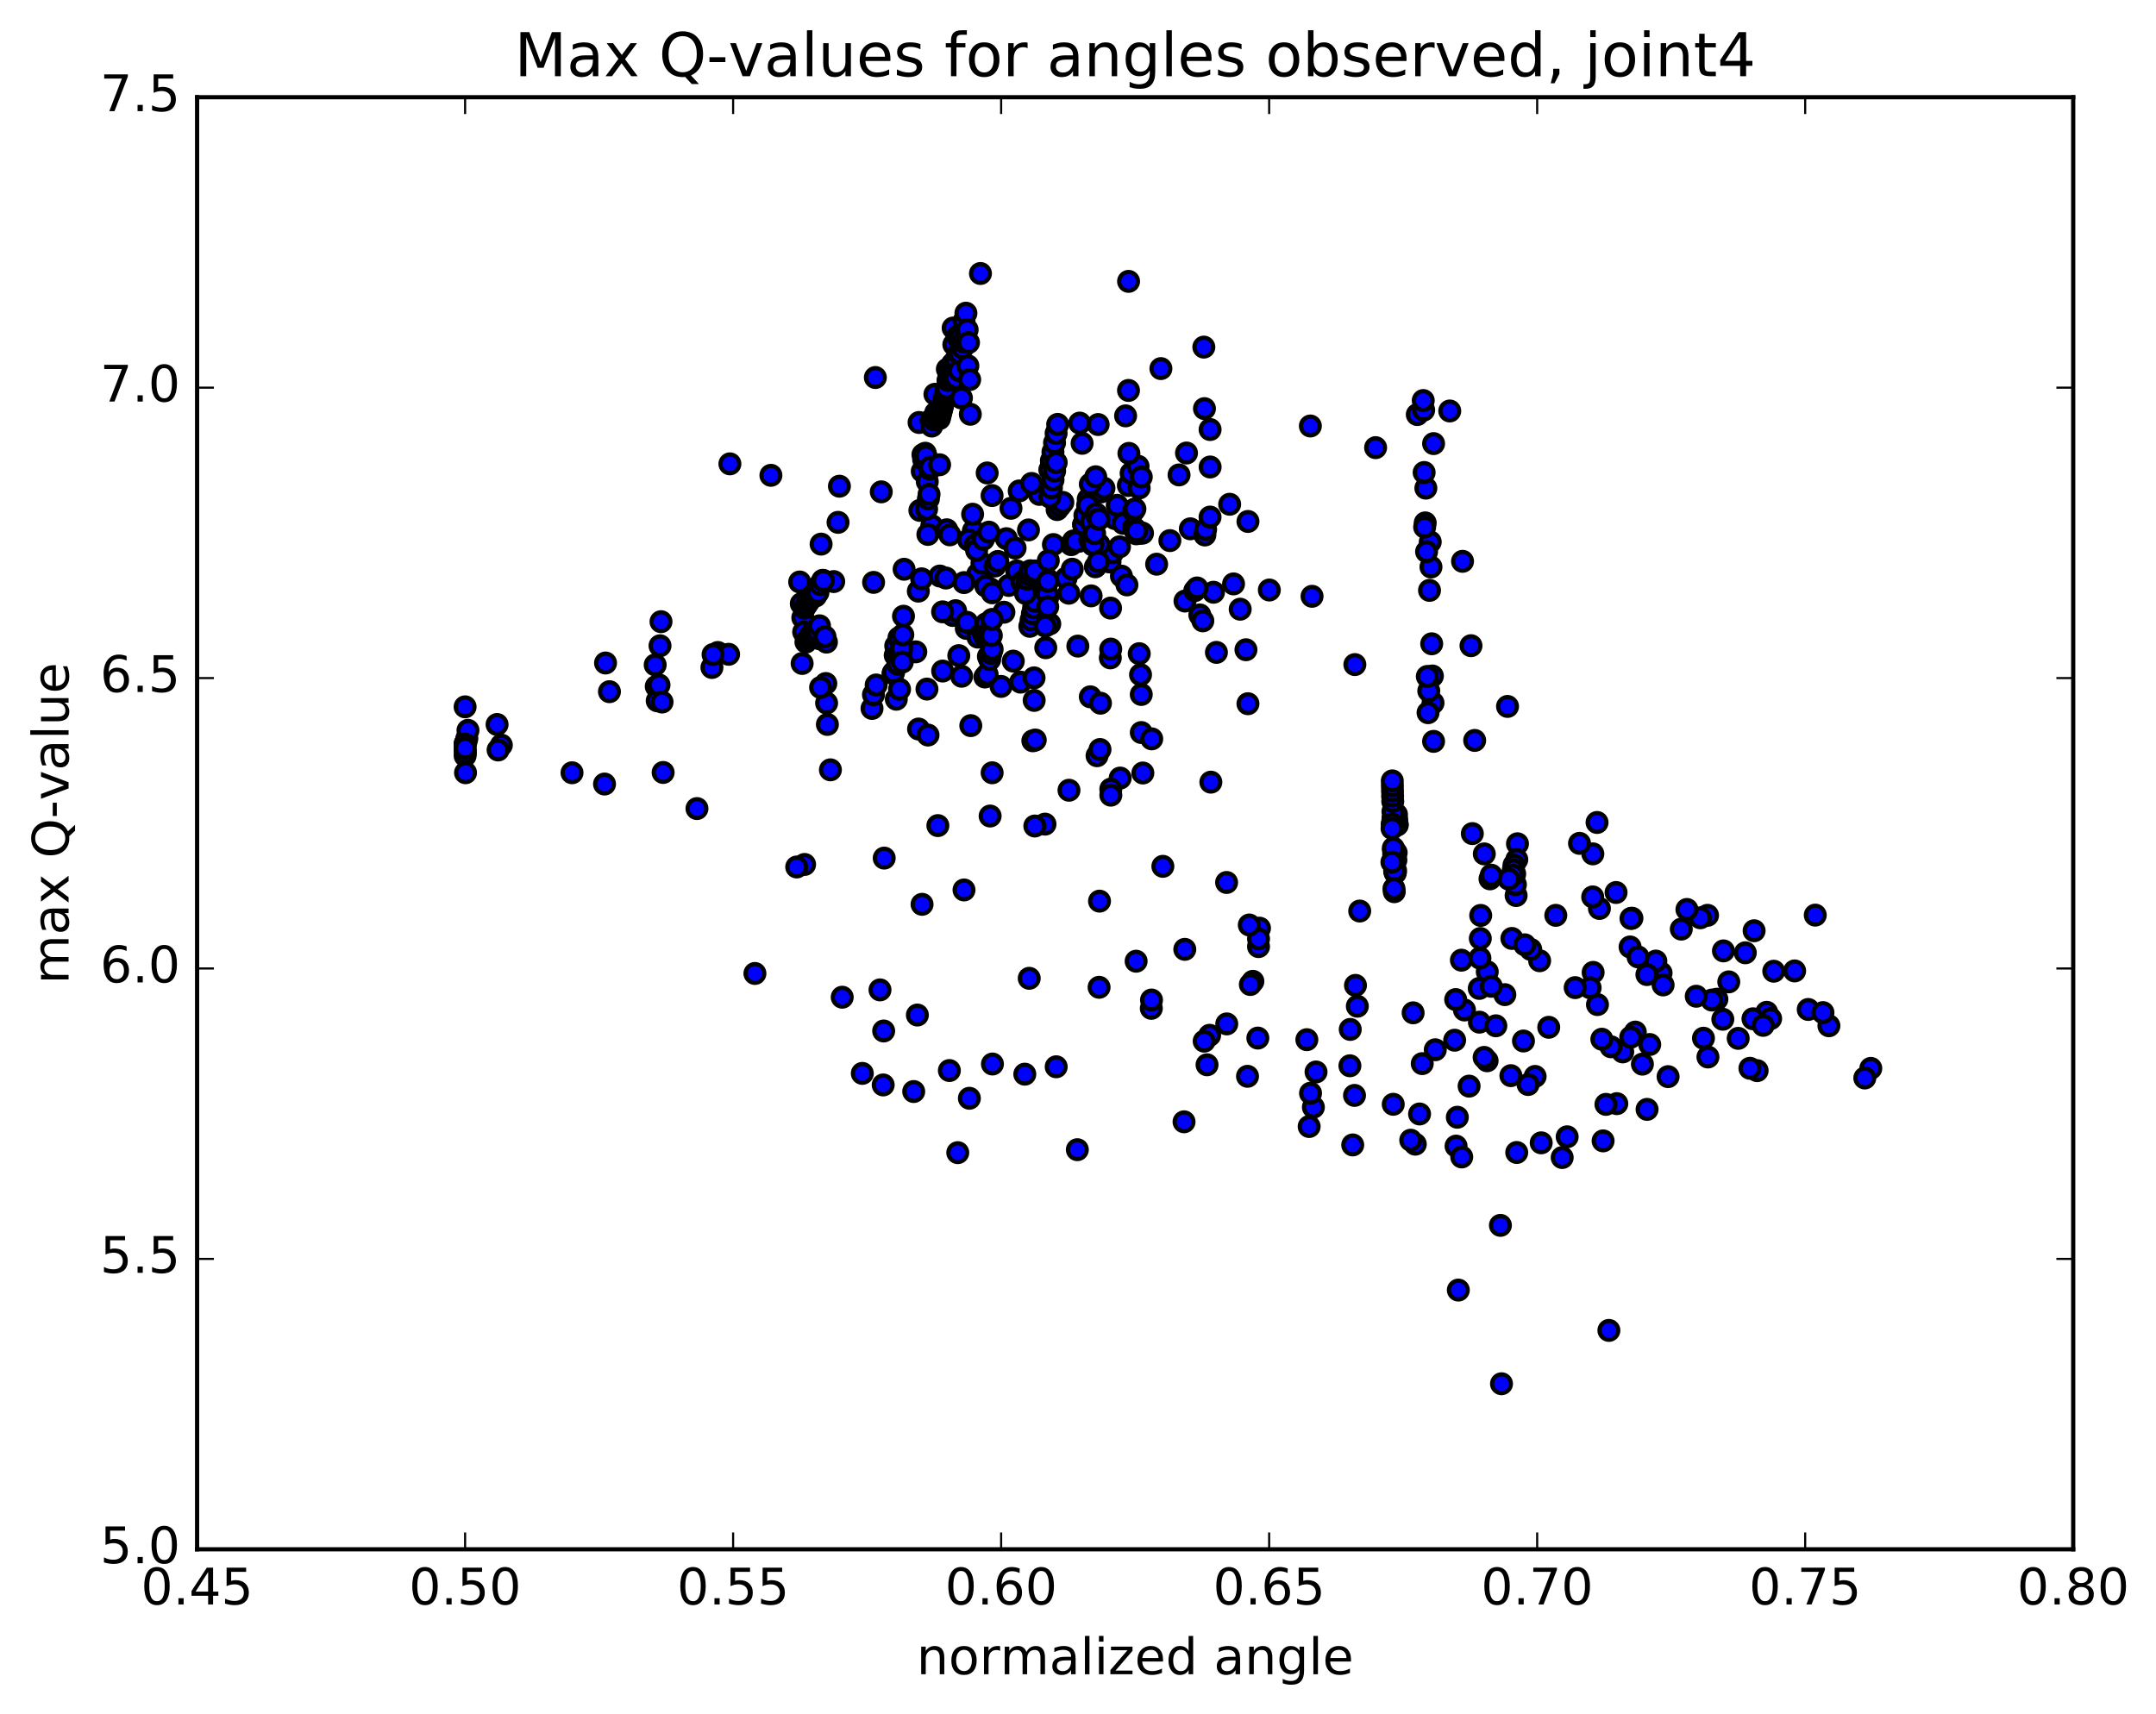 <?xml version="1.0" encoding="utf-8" standalone="no"?>
<!DOCTYPE svg PUBLIC "-//W3C//DTD SVG 1.1//EN"
  "http://www.w3.org/Graphics/SVG/1.1/DTD/svg11.dtd">
<!-- Created with matplotlib (http://matplotlib.org/) -->
<svg height="408pt" version="1.1" viewBox="0 0 513 408" width="513pt" xmlns="http://www.w3.org/2000/svg" xmlns:xlink="http://www.w3.org/1999/xlink">
 <defs>
  <style type="text/css">
*{stroke-linecap:butt;stroke-linejoin:round;stroke-miterlimit:100000;}
  </style>
 </defs>
 <g id="figure_1">
  <g id="patch_1">
   <path d="M 0 408.169 
L 513.857 408.169 
L 513.857 0 
L 0 0 
z
" style="fill:#ffffff;"/>
  </g>
  <g id="axes_1">
   <g id="patch_2">
    <path d="M 46.898 368.742 
L 493.298 368.742 
L 493.298 23.142 
L 46.898 23.142 
z
" style="fill:#ffffff;"/>
   </g>
   <g id="PathCollection_1">
    <defs>
     <path d="M 0 2.236 
C 0.593 2.236 1.162 2 1.581 1.581 
C 2 1.162 2.236 0.593 2.236 0 
C 2.236 -0.593 2 -1.162 1.581 -1.581 
C 1.162 -2 0.593 -2.236 0 -2.236 
C -0.593 -2.236 -1.162 -2 -1.581 -1.581 
C -2 -1.162 -2.236 -0.593 -2.236 0 
C -2.236 0.593 -2 1.162 -1.581 1.581 
C -1.162 2 -0.593 2.236 0 2.236 
z
" id="m4a3fecf481" style="stroke:#000000;"/>
    </defs>
    <g clip-path="url(#pdddd2c7398)">
     <use style="fill:#0000ff;stroke:#000000;" x="358.701" xlink:href="#m4a3fecf481" y="168.13"/>
     <use style="fill:#0000ff;stroke:#000000;" x="110.67" xlink:href="#m4a3fecf481" y="179.874"/>
     <use style="fill:#0000ff;stroke:#000000;" x="118.275" xlink:href="#m4a3fecf481" y="172.43"/>
     <use style="fill:#0000ff;stroke:#000000;" x="136.108" xlink:href="#m4a3fecf481" y="183.919"/>
     <use style="fill:#0000ff;stroke:#000000;" x="143.842" xlink:href="#m4a3fecf481" y="186.603"/>
     <use style="fill:#0000ff;stroke:#000000;" x="169.398" xlink:href="#m4a3fecf481" y="158.865"/>
     <use style="fill:#0000ff;stroke:#000000;" x="194.996" xlink:href="#m4a3fecf481" y="152.028"/>
     <use style="fill:#0000ff;stroke:#000000;" x="220.562" xlink:href="#m4a3fecf481" y="164.003"/>
     <use style="fill:#0000ff;stroke:#000000;" x="246.071" xlink:href="#m4a3fecf481" y="166.696"/>
     <use style="fill:#0000ff;stroke:#000000;" x="271.561" xlink:href="#m4a3fecf481" y="174.348"/>
     <use style="fill:#0000ff;stroke:#000000;" x="289.438" xlink:href="#m4a3fecf481" y="155.271"/>
     <use style="fill:#0000ff;stroke:#000000;" x="281.957" xlink:href="#m4a3fecf481" y="143.053"/>
     <use style="fill:#0000ff;stroke:#000000;" x="256.747" xlink:href="#m4a3fecf481" y="128.834"/>
     <use style="fill:#0000ff;stroke:#000000;" x="231.608" xlink:href="#m4a3fecf481" y="126.327"/>
     <use style="fill:#0000ff;stroke:#000000;" x="221.718" xlink:href="#m4a3fecf481" y="125.117"/>
     <use style="fill:#0000ff;stroke:#000000;" x="247.319" xlink:href="#m4a3fecf481" y="117.67"/>
     <use style="fill:#0000ff;stroke:#000000;" x="257.843" xlink:href="#m4a3fecf481" y="124.838"/>
     <use style="fill:#0000ff;stroke:#000000;" x="232.642" xlink:href="#m4a3fecf481" y="136.645"/>
     <use style="fill:#0000ff;stroke:#000000;" x="207.492" xlink:href="#m4a3fecf481" y="168.612"/>
     <use style="fill:#0000ff;stroke:#000000;" x="197.588" xlink:href="#m4a3fecf481" y="183.223"/>
     <use style="fill:#0000ff;stroke:#000000;" x="223.158" xlink:href="#m4a3fecf481" y="196.495"/>
     <use style="fill:#0000ff;stroke:#000000;" x="248.644" xlink:href="#m4a3fecf481" y="196.145"/>
     <use style="fill:#0000ff;stroke:#000000;" x="274.044" xlink:href="#m4a3fecf481" y="175.851"/>
     <use style="fill:#0000ff;stroke:#000000;" x="284.29" xlink:href="#m4a3fecf481" y="140.577"/>
     <use style="fill:#0000ff;stroke:#000000;" x="258.932" xlink:href="#m4a3fecf481" y="118.811"/>
     <use style="fill:#0000ff;stroke:#000000;" x="233.647" xlink:href="#m4a3fecf481" y="134.04"/>
     <use style="fill:#0000ff;stroke:#000000;" x="223.631" xlink:href="#m4a3fecf481" y="137.097"/>
     <use style="fill:#0000ff;stroke:#000000;" x="249.107" xlink:href="#m4a3fecf481" y="137.693"/>
     <use style="fill:#0000ff;stroke:#000000;" x="259.431" xlink:href="#m4a3fecf481" y="165.846"/>
     <use style="fill:#0000ff;stroke:#000000;" x="249.268" xlink:href="#m4a3fecf481" y="142.332"/>
     <use style="fill:#0000ff;stroke:#000000;" x="259.621" xlink:href="#m4a3fecf481" y="141.819"/>
     <use style="fill:#0000ff;stroke:#000000;" x="234.347" xlink:href="#m4a3fecf481" y="161.128"/>
     <use style="fill:#0000ff;stroke:#000000;" x="224.298" xlink:href="#m4a3fecf481" y="159.709"/>
     <use style="fill:#0000ff;stroke:#000000;" x="249.786" xlink:href="#m4a3fecf481" y="148.49"/>
     <use style="fill:#0000ff;stroke:#000000;" x="275.211" xlink:href="#m4a3fecf481" y="134.279"/>
     <use style="fill:#0000ff;stroke:#000000;" x="285.488" xlink:href="#m4a3fecf481" y="146.354"/>
     <use style="fill:#0000ff;stroke:#000000;" x="260.153" xlink:href="#m4a3fecf481" y="122.443"/>
     <use style="fill:#0000ff;stroke:#000000;" x="234.892" xlink:href="#m4a3fecf481" y="112.561"/>
     <use style="fill:#0000ff;stroke:#000000;" x="209.689" xlink:href="#m4a3fecf481" y="117.061"/>
     <use style="fill:#0000ff;stroke:#000000;" x="199.734" xlink:href="#m4a3fecf481" y="115.718"/>
     <use style="fill:#0000ff;stroke:#000000;" x="225.272" xlink:href="#m4a3fecf481" y="126.09"/>
     <use style="fill:#0000ff;stroke:#000000;" x="235.633" xlink:href="#m4a3fecf481" y="140.148"/>
     <use style="fill:#0000ff;stroke:#000000;" x="210.388" xlink:href="#m4a3fecf481" y="204.228"/>
     <use style="fill:#0000ff;stroke:#000000;" x="200.4" xlink:href="#m4a3fecf481" y="237.341"/>
     <use style="fill:#0000ff;stroke:#000000;" x="225.893" xlink:href="#m4a3fecf481" y="254.791"/>
     <use style="fill:#0000ff;stroke:#000000;" x="251.313" xlink:href="#m4a3fecf481" y="253.894"/>
     <use style="fill:#0000ff;stroke:#000000;" x="276.692" xlink:href="#m4a3fecf481" y="206.189"/>
     <use style="fill:#0000ff;stroke:#000000;" x="302.027" xlink:href="#m4a3fecf481" y="140.423"/>
     <use style="fill:#0000ff;stroke:#000000;" x="327.313" xlink:href="#m4a3fecf481" y="106.539"/>
     <use style="fill:#0000ff;stroke:#000000;" x="344.954" xlink:href="#m4a3fecf481" y="97.812"/>
     <use style="fill:#0000ff;stroke:#000000;" x="337.23" xlink:href="#m4a3fecf481" y="98.668"/>
     <use style="fill:#0000ff;stroke:#000000;" x="311.79" xlink:href="#m4a3fecf481" y="101.386"/>
     <use style="fill:#0000ff;stroke:#000000;" x="286.441" xlink:href="#m4a3fecf481" y="82.613"/>
     <use style="fill:#0000ff;stroke:#000000;" x="276.225" xlink:href="#m4a3fecf481" y="87.725"/>
     <use style="fill:#0000ff;stroke:#000000;" x="286.59" xlink:href="#m4a3fecf481" y="97.253"/>
     <use style="fill:#0000ff;stroke:#000000;" x="261.291" xlink:href="#m4a3fecf481" y="101.04"/>
     <use style="fill:#0000ff;stroke:#000000;" x="236.054" xlink:href="#m4a3fecf481" y="117.943"/>
     <use style="fill:#0000ff;stroke:#000000;" x="225.999" xlink:href="#m4a3fecf481" y="127.293"/>
     <use style="fill:#0000ff;stroke:#000000;" x="251.528" xlink:href="#m4a3fecf481" y="121.279"/>
     <use style="fill:#0000ff;stroke:#000000;" x="261.989" xlink:href="#m4a3fecf481" y="117.078"/>
     <use style="fill:#0000ff;stroke:#000000;" x="236.748" xlink:href="#m4a3fecf481" y="134.718"/>
     <use style="fill:#0000ff;stroke:#000000;" x="226.693" xlink:href="#m4a3fecf481" y="146.482"/>
     <use style="fill:#0000ff;stroke:#000000;" x="252.219" xlink:href="#m4a3fecf481" y="120.431"/>
     <use style="fill:#0000ff;stroke:#000000;" x="262.676" xlink:href="#m4a3fecf481" y="116.194"/>
     <use style="fill:#0000ff;stroke:#000000;" x="237.433" xlink:href="#m4a3fecf481" y="133.624"/>
     <use style="fill:#0000ff;stroke:#000000;" x="227.373" xlink:href="#m4a3fecf481" y="145.347"/>
     <use style="fill:#0000ff;stroke:#000000;" x="252.895" xlink:href="#m4a3fecf481" y="119.577"/>
     <use style="fill:#0000ff;stroke:#000000;" x="278.362" xlink:href="#m4a3fecf481" y="128.666"/>
     <use style="fill:#0000ff;stroke:#000000;" x="288.741" xlink:href="#m4a3fecf481" y="140.957"/>
     <use style="fill:#0000ff;stroke:#000000;" x="263.439" xlink:href="#m4a3fecf481" y="133.593"/>
     <use style="fill:#0000ff;stroke:#000000;" x="238.196" xlink:href="#m4a3fecf481" y="163.369"/>
     <use style="fill:#0000ff;stroke:#000000;" x="228.137" xlink:href="#m4a3fecf481" y="156.04"/>
     <use style="fill:#0000ff;stroke:#000000;" x="253.661" xlink:href="#m4a3fecf481" y="137.602"/>
     <use style="fill:#0000ff;stroke:#000000;" x="264.116" xlink:href="#m4a3fecf481" y="133.758"/>
     <use style="fill:#0000ff;stroke:#000000;" x="238.87" xlink:href="#m4a3fecf481" y="145.71"/>
     <use style="fill:#0000ff;stroke:#000000;" x="228.809" xlink:href="#m4a3fecf481" y="160.947"/>
     <use style="fill:#0000ff;stroke:#000000;" x="254.314" xlink:href="#m4a3fecf481" y="141.183"/>
     <use style="fill:#0000ff;stroke:#000000;" x="264.729" xlink:href="#m4a3fecf481" y="131.564"/>
     <use style="fill:#0000ff;stroke:#000000;" x="239.458" xlink:href="#m4a3fecf481" y="128.206"/>
     <use style="fill:#0000ff;stroke:#000000;" x="229.373" xlink:href="#m4a3fecf481" y="138.66"/>
     <use style="fill:#0000ff;stroke:#000000;" x="254.873" xlink:href="#m4a3fecf481" y="129.634"/>
     <use style="fill:#0000ff;stroke:#000000;" x="265.282" xlink:href="#m4a3fecf481" y="123.421"/>
     <use style="fill:#0000ff;stroke:#000000;" x="240.01" xlink:href="#m4a3fecf481" y="139.334"/>
     <use style="fill:#0000ff;stroke:#000000;" x="229.923" xlink:href="#m4a3fecf481" y="149.562"/>
     <use style="fill:#0000ff;stroke:#000000;" x="255.42" xlink:href="#m4a3fecf481" y="128.744"/>
     <use style="fill:#0000ff;stroke:#000000;" x="265.831" xlink:href="#m4a3fecf481" y="120.271"/>
     <use style="fill:#0000ff;stroke:#000000;" x="240.557" xlink:href="#m4a3fecf481" y="120.974"/>
     <use style="fill:#0000ff;stroke:#000000;" x="230.47" xlink:href="#m4a3fecf481" y="128.512"/>
     <use style="fill:#0000ff;stroke:#000000;" x="255.967" xlink:href="#m4a3fecf481" y="128.935"/>
     <use style="fill:#0000ff;stroke:#000000;" x="266.377" xlink:href="#m4a3fecf481" y="130.15"/>
     <use style="fill:#0000ff;stroke:#000000;" x="241.1" xlink:href="#m4a3fecf481" y="157.349"/>
     <use style="fill:#0000ff;stroke:#000000;" x="230.991" xlink:href="#m4a3fecf481" y="172.699"/>
     <use style="fill:#0000ff;stroke:#000000;" x="256.462" xlink:href="#m4a3fecf481" y="153.772"/>
     <use style="fill:#0000ff;stroke:#000000;" x="266.831" xlink:href="#m4a3fecf481" y="137.114"/>
     <use style="fill:#0000ff;stroke:#000000;" x="241.531" xlink:href="#m4a3fecf481" y="130.434"/>
     <use style="fill:#0000ff;stroke:#000000;" x="231.424" xlink:href="#m4a3fecf481" y="122.384"/>
     <use style="fill:#0000ff;stroke:#000000;" x="256.901" xlink:href="#m4a3fecf481" y="100.696"/>
     <use style="fill:#0000ff;stroke:#000000;" x="282.319" xlink:href="#m4a3fecf481" y="107.821"/>
     <use style="fill:#0000ff;stroke:#000000;" x="292.589" xlink:href="#m4a3fecf481" y="120.014"/>
     <use style="fill:#0000ff;stroke:#000000;" x="267.229" xlink:href="#m4a3fecf481" y="124.561"/>
     <use style="fill:#0000ff;stroke:#000000;" x="241.927" xlink:href="#m4a3fecf481" y="135.886"/>
     <use style="fill:#0000ff;stroke:#000000;" x="224.283" xlink:href="#m4a3fecf481" y="145.62"/>
     <use style="fill:#0000ff;stroke:#000000;" x="232.018" xlink:href="#m4a3fecf481" y="129.727"/>
     <use style="fill:#0000ff;stroke:#000000;" x="257.479" xlink:href="#m4a3fecf481" y="105.509"/>
     <use style="fill:#0000ff;stroke:#000000;" x="267.825" xlink:href="#m4a3fecf481" y="98.974"/>
     <use style="fill:#0000ff;stroke:#000000;" x="242.513" xlink:href="#m4a3fecf481" y="116.846"/>
     <use style="fill:#0000ff;stroke:#000000;" x="232.372" xlink:href="#m4a3fecf481" y="130.987"/>
     <use style="fill:#0000ff;stroke:#000000;" x="257.829" xlink:href="#m4a3fecf481" y="124.879"/>
     <use style="fill:#0000ff;stroke:#000000;" x="283.23" xlink:href="#m4a3fecf481" y="125.858"/>
     <use style="fill:#0000ff;stroke:#000000;" x="293.511" xlink:href="#m4a3fecf481" y="138.97"/>
     <use style="fill:#0000ff;stroke:#000000;" x="268.143" xlink:href="#m4a3fecf481" y="139.208"/>
     <use style="fill:#0000ff;stroke:#000000;" x="242.831" xlink:href="#m4a3fecf481" y="162.352"/>
     <use style="fill:#0000ff;stroke:#000000;" x="232.686" xlink:href="#m4a3fecf481" y="151.635"/>
     <use style="fill:#0000ff;stroke:#000000;" x="258.14" xlink:href="#m4a3fecf481" y="122.672"/>
     <use style="fill:#0000ff;stroke:#000000;" x="268.485" xlink:href="#m4a3fecf481" y="115.553"/>
     <use style="fill:#0000ff;stroke:#000000;" x="243.171" xlink:href="#m4a3fecf481" y="138.512"/>
     <use style="fill:#0000ff;stroke:#000000;" x="217.91" xlink:href="#m4a3fecf481" y="155.138"/>
     <use style="fill:#0000ff;stroke:#000000;" x="207.834" xlink:href="#m4a3fecf481" y="165.342"/>
     <use style="fill:#0000ff;stroke:#000000;" x="233.339" xlink:href="#m4a3fecf481" y="149.486"/>
     <use style="fill:#0000ff;stroke:#000000;" x="258.791" xlink:href="#m4a3fecf481" y="120.267"/>
     <use style="fill:#0000ff;stroke:#000000;" x="269.142" xlink:href="#m4a3fecf481" y="112.633"/>
     <use style="fill:#0000ff;stroke:#000000;" x="243.819" xlink:href="#m4a3fecf481" y="140.39"/>
     <use style="fill:#0000ff;stroke:#000000;" x="218.563" xlink:href="#m4a3fecf481" y="173.512"/>
     <use style="fill:#0000ff;stroke:#000000;" x="208.479" xlink:href="#m4a3fecf481" y="163.027"/>
     <use style="fill:#0000ff;stroke:#000000;" x="233.982" xlink:href="#m4a3fecf481" y="128.367"/>
     <use style="fill:#0000ff;stroke:#000000;" x="259.432" xlink:href="#m4a3fecf481" y="115.234"/>
     <use style="fill:#0000ff;stroke:#000000;" x="284.829" xlink:href="#m4a3fecf481" y="139.933"/>
     <use style="fill:#0000ff;stroke:#000000;" x="295.093" xlink:href="#m4a3fecf481" y="144.993"/>
     <use style="fill:#0000ff;stroke:#000000;" x="269.72" xlink:href="#m4a3fecf481" y="121.604"/>
     <use style="fill:#0000ff;stroke:#000000;" x="244.401" xlink:href="#m4a3fecf481" y="139.838"/>
     <use style="fill:#0000ff;stroke:#000000;" x="234.249" xlink:href="#m4a3fecf481" y="151.38"/>
     <use style="fill:#0000ff;stroke:#000000;" x="259.697" xlink:href="#m4a3fecf481" y="124.235"/>
     <use style="fill:#0000ff;stroke:#000000;" x="270.04" xlink:href="#m4a3fecf481" y="121.125"/>
     <use style="fill:#0000ff;stroke:#000000;" x="244.719" xlink:href="#m4a3fecf481" y="126.126"/>
     <use style="fill:#0000ff;stroke:#000000;" x="234.563" xlink:href="#m4a3fecf481" y="139.485"/>
     <use style="fill:#0000ff;stroke:#000000;" x="260.011" xlink:href="#m4a3fecf481" y="129.711"/>
     <use style="fill:#0000ff;stroke:#000000;" x="270.358" xlink:href="#m4a3fecf481" y="127.051"/>
     <use style="fill:#0000ff;stroke:#000000;" x="245.037" xlink:href="#m4a3fecf481" y="149.065"/>
     <use style="fill:#0000ff;stroke:#000000;" x="234.879" xlink:href="#m4a3fecf481" y="160.511"/>
     <use style="fill:#0000ff;stroke:#000000;" x="260.325" xlink:href="#m4a3fecf481" y="129.565"/>
     <use style="fill:#0000ff;stroke:#000000;" x="270.666" xlink:href="#m4a3fecf481" y="126.914"/>
     <use style="fill:#0000ff;stroke:#000000;" x="245.344" xlink:href="#m4a3fecf481" y="147.546"/>
     <use style="fill:#0000ff;stroke:#000000;" x="235.18" xlink:href="#m4a3fecf481" y="156.247"/>
     <use style="fill:#0000ff;stroke:#000000;" x="260.637" xlink:href="#m4a3fecf481" y="134.898"/>
     <use style="fill:#0000ff;stroke:#000000;" x="270.974" xlink:href="#m4a3fecf481" y="126.76"/>
     <use style="fill:#0000ff;stroke:#000000;" x="245.651" xlink:href="#m4a3fecf481" y="146.071"/>
     <use style="fill:#0000ff;stroke:#000000;" x="235.489" xlink:href="#m4a3fecf481" y="156.978"/>
     <use style="fill:#0000ff;stroke:#000000;" x="260.933" xlink:href="#m4a3fecf481" y="129.465"/>
     <use style="fill:#0000ff;stroke:#000000;" x="271.264" xlink:href="#m4a3fecf481" y="126.859"/>
     <use style="fill:#0000ff;stroke:#000000;" x="245.94" xlink:href="#m4a3fecf481" y="144.631"/>
     <use style="fill:#0000ff;stroke:#000000;" x="235.783" xlink:href="#m4a3fecf481" y="155.512"/>
     <use style="fill:#0000ff;stroke:#000000;" x="261.225" xlink:href="#m4a3fecf481" y="129.531"/>
     <use style="fill:#0000ff;stroke:#000000;" x="271.564" xlink:href="#m4a3fecf481" y="126.838"/>
     <use style="fill:#0000ff;stroke:#000000;" x="246.239" xlink:href="#m4a3fecf481" y="143.117"/>
     <use style="fill:#0000ff;stroke:#000000;" x="236.074" xlink:href="#m4a3fecf481" y="154.526"/>
     <use style="fill:#0000ff;stroke:#000000;" x="261.515" xlink:href="#m4a3fecf481" y="129.591"/>
     <use style="fill:#0000ff;stroke:#000000;" x="271.849" xlink:href="#m4a3fecf481" y="126.892"/>
     <use style="fill:#0000ff;stroke:#000000;" x="243.994" xlink:href="#m4a3fecf481" y="141.228"/>
     <use style="fill:#0000ff;stroke:#000000;" x="233.846" xlink:href="#m4a3fecf481" y="150.375"/>
     <use style="fill:#0000ff;stroke:#000000;" x="259.31" xlink:href="#m4a3fecf481" y="128.449"/>
     <use style="fill:#0000ff;stroke:#000000;" x="269.687" xlink:href="#m4a3fecf481" y="125.557"/>
     <use style="fill:#0000ff;stroke:#000000;" x="244.383" xlink:href="#m4a3fecf481" y="137.833"/>
     <use style="fill:#0000ff;stroke:#000000;" x="234.24" xlink:href="#m4a3fecf481" y="149.36"/>
     <use style="fill:#0000ff;stroke:#000000;" x="259.702" xlink:href="#m4a3fecf481" y="128.974"/>
     <use style="fill:#0000ff;stroke:#000000;" x="270.076" xlink:href="#m4a3fecf481" y="125.859"/>
     <use style="fill:#0000ff;stroke:#000000;" x="244.771" xlink:href="#m4a3fecf481" y="136.781"/>
     <use style="fill:#0000ff;stroke:#000000;" x="234.628" xlink:href="#m4a3fecf481" y="148.455"/>
     <use style="fill:#0000ff;stroke:#000000;" x="260.088" xlink:href="#m4a3fecf481" y="129.492"/>
     <use style="fill:#0000ff;stroke:#000000;" x="270.461" xlink:href="#m4a3fecf481" y="126.371"/>
     <use style="fill:#0000ff;stroke:#000000;" x="245.154" xlink:href="#m4a3fecf481" y="135.837"/>
     <use style="fill:#0000ff;stroke:#000000;" x="235.008" xlink:href="#m4a3fecf481" y="150.763"/>
     <use style="fill:#0000ff;stroke:#000000;" x="260.46" xlink:href="#m4a3fecf481" y="127.001"/>
     <use style="fill:#0000ff;stroke:#000000;" x="270.788" xlink:href="#m4a3fecf481" y="110.962"/>
     <use style="fill:#0000ff;stroke:#000000;" x="245.459" xlink:href="#m4a3fecf481" y="115.061"/>
     <use style="fill:#0000ff;stroke:#000000;" x="235.292" xlink:href="#m4a3fecf481" y="126.654"/>
     <use style="fill:#0000ff;stroke:#000000;" x="260.723" xlink:href="#m4a3fecf481" y="113.47"/>
     <use style="fill:#0000ff;stroke:#000000;" x="271.053" xlink:href="#m4a3fecf481" y="116.151"/>
     <use style="fill:#0000ff;stroke:#000000;" x="260.822" xlink:href="#m4a3fecf481" y="122.284"/>
     <use style="fill:#0000ff;stroke:#000000;" x="286.204" xlink:href="#m4a3fecf481" y="147.762"/>
     <use style="fill:#0000ff;stroke:#000000;" x="296.463" xlink:href="#m4a3fecf481" y="154.641"/>
     <use style="fill:#0000ff;stroke:#000000;" x="271.073" xlink:href="#m4a3fecf481" y="155.576"/>
     <use style="fill:#0000ff;stroke:#000000;" x="245.753" xlink:href="#m4a3fecf481" y="176.31"/>
     <use style="fill:#0000ff;stroke:#000000;" x="235.594" xlink:href="#m4a3fecf481" y="194.216"/>
     <use style="fill:#0000ff;stroke:#000000;" x="261.032" xlink:href="#m4a3fecf481" y="179.867"/>
     <use style="fill:#0000ff;stroke:#000000;" x="271.38" xlink:href="#m4a3fecf481" y="160.579"/>
     <use style="fill:#0000ff;stroke:#000000;" x="246.045" xlink:href="#m4a3fecf481" y="161.331"/>
     <use style="fill:#0000ff;stroke:#000000;" x="235.88" xlink:href="#m4a3fecf481" y="151.256"/>
     <use style="fill:#0000ff;stroke:#000000;" x="261.306" xlink:href="#m4a3fecf481" y="123.517"/>
     <use style="fill:#0000ff;stroke:#000000;" x="286.688" xlink:href="#m4a3fecf481" y="127.328"/>
     <use style="fill:#0000ff;stroke:#000000;" x="296.943" xlink:href="#m4a3fecf481" y="124.109"/>
     <use style="fill:#0000ff;stroke:#000000;" x="271.558" xlink:href="#m4a3fecf481" y="113.518"/>
     <use style="fill:#0000ff;stroke:#000000;" x="246.226" xlink:href="#m4a3fecf481" y="135.883"/>
     <use style="fill:#0000ff;stroke:#000000;" x="236.049" xlink:href="#m4a3fecf481" y="147.427"/>
     <use style="fill:#0000ff;stroke:#000000;" x="261.482" xlink:href="#m4a3fecf481" y="123.574"/>
     <use style="fill:#0000ff;stroke:#000000;" x="286.865" xlink:href="#m4a3fecf481" y="126.023"/>
     <use style="fill:#0000ff;stroke:#000000;" x="312.193" xlink:href="#m4a3fecf481" y="141.922"/>
     <use style="fill:#0000ff;stroke:#000000;" x="322.377" xlink:href="#m4a3fecf481" y="158.174"/>
     <use style="fill:#0000ff;stroke:#000000;" x="296.937" xlink:href="#m4a3fecf481" y="167.485"/>
     <use style="fill:#0000ff;stroke:#000000;" x="271.554" xlink:href="#m4a3fecf481" y="165.286"/>
     <use style="fill:#0000ff;stroke:#000000;" x="246.227" xlink:href="#m4a3fecf481" y="196.594"/>
     <use style="fill:#0000ff;stroke:#000000;" x="236.071" xlink:href="#m4a3fecf481" y="183.923"/>
     <use style="fill:#0000ff;stroke:#000000;" x="110.67" xlink:href="#m4a3fecf481" y="177.015"/>
     <use style="fill:#0000ff;stroke:#000000;" x="110.674" xlink:href="#m4a3fecf481" y="178.583"/>
     <use style="fill:#0000ff;stroke:#000000;" x="110.741" xlink:href="#m4a3fecf481" y="179.15"/>
     <use style="fill:#0000ff;stroke:#000000;" x="110.88" xlink:href="#m4a3fecf481" y="176.533"/>
     <use style="fill:#0000ff;stroke:#000000;" x="111.083" xlink:href="#m4a3fecf481" y="175.751"/>
     <use style="fill:#0000ff;stroke:#000000;" x="111.353" xlink:href="#m4a3fecf481" y="173.823"/>
     <use style="fill:#0000ff;stroke:#000000;" x="119.29" xlink:href="#m4a3fecf481" y="177.342"/>
     <use style="fill:#0000ff;stroke:#000000;" x="145.013" xlink:href="#m4a3fecf481" y="164.621"/>
     <use style="fill:#0000ff;stroke:#000000;" x="170.808" xlink:href="#m4a3fecf481" y="155.295"/>
     <use style="fill:#0000ff;stroke:#000000;" x="196.643" xlink:href="#m4a3fecf481" y="152.825"/>
     <use style="fill:#0000ff;stroke:#000000;" x="222.456" xlink:href="#m4a3fecf481" y="93.841"/>
     <use style="fill:#0000ff;stroke:#000000;" x="233.29" xlink:href="#m4a3fecf481" y="65.092"/>
     <use style="fill:#0000ff;stroke:#000000;" x="208.284" xlink:href="#m4a3fecf481" y="89.849"/>
     <use style="fill:#0000ff;stroke:#000000;" x="183.43" xlink:href="#m4a3fecf481" y="113.127"/>
     <use style="fill:#0000ff;stroke:#000000;" x="173.674" xlink:href="#m4a3fecf481" y="110.397"/>
     <use style="fill:#0000ff;stroke:#000000;" x="199.408" xlink:href="#m4a3fecf481" y="124.32"/>
     <use style="fill:#0000ff;stroke:#000000;" x="225.076" xlink:href="#m4a3fecf481" y="137.571"/>
     <use style="fill:#0000ff;stroke:#000000;" x="250.647" xlink:href="#m4a3fecf481" y="129.601"/>
     <use style="fill:#0000ff;stroke:#000000;" x="268.519" xlink:href="#m4a3fecf481" y="92.922"/>
     <use style="fill:#0000ff;stroke:#000000;" x="268.532" xlink:href="#m4a3fecf481" y="66.967"/>
     <use style="fill:#0000ff;stroke:#000000;" x="268.616" xlink:href="#m4a3fecf481" y="107.904"/>
     <use style="fill:#0000ff;stroke:#000000;" x="261.332" xlink:href="#m4a3fecf481" y="133.669"/>
     <use style="fill:#0000ff;stroke:#000000;" x="236.087" xlink:href="#m4a3fecf481" y="141.088"/>
     <use style="fill:#0000ff;stroke:#000000;" x="218.508" xlink:href="#m4a3fecf481" y="140.692"/>
     <use style="fill:#0000ff;stroke:#000000;" x="218.684" xlink:href="#m4a3fecf481" y="100.556"/>
     <use style="fill:#0000ff;stroke:#000000;" x="218.876" xlink:href="#m4a3fecf481" y="121.478"/>
     <use style="fill:#0000ff;stroke:#000000;" x="219.293" xlink:href="#m4a3fecf481" y="137.76"/>
     <use style="fill:#0000ff;stroke:#000000;" x="219.445" xlink:href="#m4a3fecf481" y="112.163"/>
     <use style="fill:#0000ff;stroke:#000000;" x="219.607" xlink:href="#m4a3fecf481" y="108.197"/>
     <use style="fill:#0000ff;stroke:#000000;" x="219.774" xlink:href="#m4a3fecf481" y="109.357"/>
     <use style="fill:#0000ff;stroke:#000000;" x="220.163" xlink:href="#m4a3fecf481" y="107.871"/>
     <use style="fill:#0000ff;stroke:#000000;" x="220.322" xlink:href="#m4a3fecf481" y="108.508"/>
     <use style="fill:#0000ff;stroke:#000000;" x="220.481" xlink:href="#m4a3fecf481" y="121.176"/>
     <use style="fill:#0000ff;stroke:#000000;" x="220.636" xlink:href="#m4a3fecf481" y="114.628"/>
     <use style="fill:#0000ff;stroke:#000000;" x="220.78" xlink:href="#m4a3fecf481" y="127.193"/>
     <use style="fill:#0000ff;stroke:#000000;" x="220.903" xlink:href="#m4a3fecf481" y="118.727"/>
     <use style="fill:#0000ff;stroke:#000000;" x="221.062" xlink:href="#m4a3fecf481" y="117.636"/>
     <use style="fill:#0000ff;stroke:#000000;" x="221.225" xlink:href="#m4a3fecf481" y="111.656"/>
     <use style="fill:#0000ff;stroke:#000000;" x="221.372" xlink:href="#m4a3fecf481" y="111.183"/>
     <use style="fill:#0000ff;stroke:#000000;" x="221.528" xlink:href="#m4a3fecf481" y="100.004"/>
     <use style="fill:#0000ff;stroke:#000000;" x="221.704" xlink:href="#m4a3fecf481" y="101.405"/>
     <use style="fill:#0000ff;stroke:#000000;" x="222.093" xlink:href="#m4a3fecf481" y="99.591"/>
     <use style="fill:#0000ff;stroke:#000000;" x="222.25" xlink:href="#m4a3fecf481" y="99.951"/>
     <use style="fill:#0000ff;stroke:#000000;" x="222.637" xlink:href="#m4a3fecf481" y="98.256"/>
     <use style="fill:#0000ff;stroke:#000000;" x="222.792" xlink:href="#m4a3fecf481" y="98.721"/>
     <use style="fill:#0000ff;stroke:#000000;" x="223.178" xlink:href="#m4a3fecf481" y="99.468"/>
     <use style="fill:#0000ff;stroke:#000000;" x="223.333" xlink:href="#m4a3fecf481" y="99.632"/>
     <use style="fill:#0000ff;stroke:#000000;" x="223.517" xlink:href="#m4a3fecf481" y="99.636"/>
     <use style="fill:#0000ff;stroke:#000000;" x="223.693" xlink:href="#m4a3fecf481" y="98.922"/>
     <use style="fill:#0000ff;stroke:#000000;" x="223.869" xlink:href="#m4a3fecf481" y="98.199"/>
     <use style="fill:#0000ff;stroke:#000000;" x="224.042" xlink:href="#m4a3fecf481" y="97.53"/>
     <use style="fill:#0000ff;stroke:#000000;" x="224.212" xlink:href="#m4a3fecf481" y="96.878"/>
     <use style="fill:#0000ff;stroke:#000000;" x="224.382" xlink:href="#m4a3fecf481" y="96.158"/>
     <use style="fill:#0000ff;stroke:#000000;" x="224.552" xlink:href="#m4a3fecf481" y="95.458"/>
     <use style="fill:#0000ff;stroke:#000000;" x="224.722" xlink:href="#m4a3fecf481" y="94.746"/>
     <use style="fill:#0000ff;stroke:#000000;" x="224.892" xlink:href="#m4a3fecf481" y="94.04"/>
     <use style="fill:#0000ff;stroke:#000000;" x="225.062" xlink:href="#m4a3fecf481" y="93.331"/>
     <use style="fill:#0000ff;stroke:#000000;" x="225.232" xlink:href="#m4a3fecf481" y="92.41"/>
     <use style="fill:#0000ff;stroke:#000000;" x="225.412" xlink:href="#m4a3fecf481" y="87.862"/>
     <use style="fill:#0000ff;stroke:#000000;" x="225.565" xlink:href="#m4a3fecf481" y="90.54"/>
     <use style="fill:#0000ff;stroke:#000000;" x="225.746" xlink:href="#m4a3fecf481" y="90.456"/>
     <use style="fill:#0000ff;stroke:#000000;" x="225.918" xlink:href="#m4a3fecf481" y="89.655"/>
     <use style="fill:#0000ff;stroke:#000000;" x="226.094" xlink:href="#m4a3fecf481" y="88.81"/>
     <use style="fill:#0000ff;stroke:#000000;" x="226.27" xlink:href="#m4a3fecf481" y="88.083"/>
     <use style="fill:#0000ff;stroke:#000000;" x="226.445" xlink:href="#m4a3fecf481" y="87.282"/>
     <use style="fill:#0000ff;stroke:#000000;" x="226.621" xlink:href="#m4a3fecf481" y="86.615"/>
     <use style="fill:#0000ff;stroke:#000000;" x="226.79" xlink:href="#m4a3fecf481" y="78.067"/>
     <use style="fill:#0000ff;stroke:#000000;" x="226.958" xlink:href="#m4a3fecf481" y="82.007"/>
     <use style="fill:#0000ff;stroke:#000000;" x="227.269" xlink:href="#m4a3fecf481" y="85.874"/>
     <use style="fill:#0000ff;stroke:#000000;" x="227.445" xlink:href="#m4a3fecf481" y="90.011"/>
     <use style="fill:#0000ff;stroke:#000000;" x="227.605" xlink:href="#m4a3fecf481" y="85.933"/>
     <use style="fill:#0000ff;stroke:#000000;" x="227.78" xlink:href="#m4a3fecf481" y="80.059"/>
     <use style="fill:#0000ff;stroke:#000000;" x="228.087" xlink:href="#m4a3fecf481" y="84.06"/>
     <use style="fill:#0000ff;stroke:#000000;" x="228.262" xlink:href="#m4a3fecf481" y="88.217"/>
     <use style="fill:#0000ff;stroke:#000000;" x="228.42" xlink:href="#m4a3fecf481" y="84.128"/>
     <use style="fill:#0000ff;stroke:#000000;" x="228.591" xlink:href="#m4a3fecf481" y="80.157"/>
     <use style="fill:#0000ff;stroke:#000000;" x="228.765" xlink:href="#m4a3fecf481" y="94.718"/>
     <use style="fill:#0000ff;stroke:#000000;" x="229.049" xlink:href="#m4a3fecf481" y="82.794"/>
     <use style="fill:#0000ff;stroke:#000000;" x="229.223" xlink:href="#m4a3fecf481" y="81.389"/>
     <use style="fill:#0000ff;stroke:#000000;" x="229.381" xlink:href="#m4a3fecf481" y="76.433"/>
     <use style="fill:#0000ff;stroke:#000000;" x="229.676" xlink:href="#m4a3fecf481" y="80.37"/>
     <use style="fill:#0000ff;stroke:#000000;" x="229.832" xlink:href="#m4a3fecf481" y="74.538"/>
     <use style="fill:#0000ff;stroke:#000000;" x="230.125" xlink:href="#m4a3fecf481" y="78.484"/>
     <use style="fill:#0000ff;stroke:#000000;" x="230.293" xlink:href="#m4a3fecf481" y="87.064"/>
     <use style="fill:#0000ff;stroke:#000000;" x="230.445" xlink:href="#m4a3fecf481" y="81.532"/>
     <use style="fill:#0000ff;stroke:#000000;" x="230.725" xlink:href="#m4a3fecf481" y="90.344"/>
     <use style="fill:#0000ff;stroke:#000000;" x="230.879" xlink:href="#m4a3fecf481" y="98.594"/>
     <use style="fill:#0000ff;stroke:#000000;" x="223.57" xlink:href="#m4a3fecf481" y="110.613"/>
     <use style="fill:#0000ff;stroke:#000000;" x="198.377" xlink:href="#m4a3fecf481" y="138.415"/>
     <use style="fill:#0000ff;stroke:#000000;" x="173.366" xlink:href="#m4a3fecf481" y="155.725"/>
     <use style="fill:#0000ff;stroke:#000000;" x="155.896" xlink:href="#m4a3fecf481" y="158.243"/>
     <use style="fill:#0000ff;stroke:#000000;" x="156.149" xlink:href="#m4a3fecf481" y="163.378"/>
     <use style="fill:#0000ff;stroke:#000000;" x="156.375" xlink:href="#m4a3fecf481" y="166.785"/>
     <use style="fill:#0000ff;stroke:#000000;" x="156.811" xlink:href="#m4a3fecf481" y="163.019"/>
     <use style="fill:#0000ff;stroke:#000000;" x="157.045" xlink:href="#m4a3fecf481" y="153.693"/>
     <use style="fill:#0000ff;stroke:#000000;" x="157.28" xlink:href="#m4a3fecf481" y="147.96"/>
     <use style="fill:#0000ff;stroke:#000000;" x="157.533" xlink:href="#m4a3fecf481" y="167.085"/>
     <use style="fill:#0000ff;stroke:#000000;" x="157.786" xlink:href="#m4a3fecf481" y="183.849"/>
     <use style="fill:#0000ff;stroke:#000000;" x="165.837" xlink:href="#m4a3fecf481" y="192.441"/>
     <use style="fill:#0000ff;stroke:#000000;" x="191.448" xlink:href="#m4a3fecf481" y="205.741"/>
     <use style="fill:#0000ff;stroke:#000000;" x="209.389" xlink:href="#m4a3fecf481" y="235.594"/>
     <use style="fill:#0000ff;stroke:#000000;" x="217.41" xlink:href="#m4a3fecf481" y="259.788"/>
     <use style="fill:#0000ff;stroke:#000000;" x="227.89" xlink:href="#m4a3fecf481" y="274.335"/>
     <use style="fill:#0000ff;stroke:#000000;" x="210.147" xlink:href="#m4a3fecf481" y="258.219"/>
     <use style="fill:#0000ff;stroke:#000000;" x="210.261" xlink:href="#m4a3fecf481" y="245.378"/>
     <use style="fill:#0000ff;stroke:#000000;" x="218.28" xlink:href="#m4a3fecf481" y="241.581"/>
     <use style="fill:#0000ff;stroke:#000000;" x="236.144" xlink:href="#m4a3fecf481" y="253.238"/>
     <use style="fill:#0000ff;stroke:#000000;" x="243.841" xlink:href="#m4a3fecf481" y="255.657"/>
     <use style="fill:#0000ff;stroke:#000000;" x="261.52" xlink:href="#m4a3fecf481" y="234.979"/>
     <use style="fill:#0000ff;stroke:#000000;" x="261.62" xlink:href="#m4a3fecf481" y="214.473"/>
     <use style="fill:#0000ff;stroke:#000000;" x="261.735" xlink:href="#m4a3fecf481" y="178.383"/>
     <use style="fill:#0000ff;stroke:#000000;" x="261.846" xlink:href="#m4a3fecf481" y="167.363"/>
     <use style="fill:#0000ff;stroke:#000000;" x="254.358" xlink:href="#m4a3fecf481" y="188.078"/>
     <use style="fill:#0000ff;stroke:#000000;" x="229.379" xlink:href="#m4a3fecf481" y="211.811"/>
     <use style="fill:#0000ff;stroke:#000000;" x="219.395" xlink:href="#m4a3fecf481" y="215.23"/>
     <use style="fill:#0000ff;stroke:#000000;" x="244.897" xlink:href="#m4a3fecf481" y="232.84"/>
     <use style="fill:#0000ff;stroke:#000000;" x="270.332" xlink:href="#m4a3fecf481" y="228.769"/>
     <use style="fill:#0000ff;stroke:#000000;" x="288.112" xlink:href="#m4a3fecf481" y="186.156"/>
     <use style="fill:#0000ff;stroke:#000000;" x="287.921" xlink:href="#m4a3fecf481" y="123.065"/>
     <use style="fill:#0000ff;stroke:#000000;" x="287.931" xlink:href="#m4a3fecf481" y="102.229"/>
     <use style="fill:#0000ff;stroke:#000000;" x="287.941" xlink:href="#m4a3fecf481" y="111.145"/>
     <use style="fill:#0000ff;stroke:#000000;" x="280.545" xlink:href="#m4a3fecf481" y="113.032"/>
     <use style="fill:#0000ff;stroke:#000000;" x="255.13" xlink:href="#m4a3fecf481" y="135.472"/>
     <use style="fill:#0000ff;stroke:#000000;" x="230.072" xlink:href="#m4a3fecf481" y="148.1"/>
     <use style="fill:#0000ff;stroke:#000000;" x="212.469" xlink:href="#m4a3fecf481" y="160.323"/>
     <use style="fill:#0000ff;stroke:#000000;" x="212.629" xlink:href="#m4a3fecf481" y="160.019"/>
     <use style="fill:#0000ff;stroke:#000000;" x="213.008" xlink:href="#m4a3fecf481" y="155.966"/>
     <use style="fill:#0000ff;stroke:#000000;" x="213.13" xlink:href="#m4a3fecf481" y="153.721"/>
     <use style="fill:#0000ff;stroke:#000000;" x="213.269" xlink:href="#m4a3fecf481" y="166.418"/>
     <use style="fill:#0000ff;stroke:#000000;" x="213.63" xlink:href="#m4a3fecf481" y="158.097"/>
     <use style="fill:#0000ff;stroke:#000000;" x="213.771" xlink:href="#m4a3fecf481" y="155.777"/>
     <use style="fill:#0000ff;stroke:#000000;" x="213.898" xlink:href="#m4a3fecf481" y="151.793"/>
     <use style="fill:#0000ff;stroke:#000000;" x="214.041" xlink:href="#m4a3fecf481" y="164.05"/>
     <use style="fill:#0000ff;stroke:#000000;" x="214.406" xlink:href="#m4a3fecf481" y="155.733"/>
     <use style="fill:#0000ff;stroke:#000000;" x="214.549" xlink:href="#m4a3fecf481" y="154.316"/>
     <use style="fill:#0000ff;stroke:#000000;" x="214.691" xlink:href="#m4a3fecf481" y="157.58"/>
     <use style="fill:#0000ff;stroke:#000000;" x="214.815" xlink:href="#m4a3fecf481" y="151.087"/>
     <use style="fill:#0000ff;stroke:#000000;" x="214.979" xlink:href="#m4a3fecf481" y="146.662"/>
     <use style="fill:#0000ff;stroke:#000000;" x="215.123" xlink:href="#m4a3fecf481" y="135.486"/>
     <use style="fill:#0000ff;stroke:#000000;" x="207.864" xlink:href="#m4a3fecf481" y="138.608"/>
     <use style="fill:#0000ff;stroke:#000000;" x="190.276" xlink:href="#m4a3fecf481" y="138.512"/>
     <use style="fill:#0000ff;stroke:#000000;" x="190.658" xlink:href="#m4a3fecf481" y="143.679"/>
     <use style="fill:#0000ff;stroke:#000000;" x="190.862" xlink:href="#m4a3fecf481" y="157.905"/>
     <use style="fill:#0000ff;stroke:#000000;" x="191.022" xlink:href="#m4a3fecf481" y="147.014"/>
     <use style="fill:#0000ff;stroke:#000000;" x="191.227" xlink:href="#m4a3fecf481" y="150.415"/>
     <use style="fill:#0000ff;stroke:#000000;" x="191.394" xlink:href="#m4a3fecf481" y="144.746"/>
     <use style="fill:#0000ff;stroke:#000000;" x="191.765" xlink:href="#m4a3fecf481" y="152.814"/>
     <use style="fill:#0000ff;stroke:#000000;" x="191.931" xlink:href="#m4a3fecf481" y="143.933"/>
     <use style="fill:#0000ff;stroke:#000000;" x="192.3" xlink:href="#m4a3fecf481" y="152.033"/>
     <use style="fill:#0000ff;stroke:#000000;" x="192.465" xlink:href="#m4a3fecf481" y="143.123"/>
     <use style="fill:#0000ff;stroke:#000000;" x="192.838" xlink:href="#m4a3fecf481" y="151.255"/>
     <use style="fill:#0000ff;stroke:#000000;" x="193.003" xlink:href="#m4a3fecf481" y="142.313"/>
     <use style="fill:#0000ff;stroke:#000000;" x="193.363" xlink:href="#m4a3fecf481" y="150.483"/>
     <use style="fill:#0000ff;stroke:#000000;" x="193.529" xlink:href="#m4a3fecf481" y="141.606"/>
     <use style="fill:#0000ff;stroke:#000000;" x="193.904" xlink:href="#m4a3fecf481" y="150.883"/>
     <use style="fill:#0000ff;stroke:#000000;" x="194.073" xlink:href="#m4a3fecf481" y="141.857"/>
     <use style="fill:#0000ff;stroke:#000000;" x="194.449" xlink:href="#m4a3fecf481" y="150.076"/>
     <use style="fill:#0000ff;stroke:#000000;" x="194.618" xlink:href="#m4a3fecf481" y="141.016"/>
     <use style="fill:#0000ff;stroke:#000000;" x="194.995" xlink:href="#m4a3fecf481" y="148.942"/>
     <use style="fill:#0000ff;stroke:#000000;" x="195.177" xlink:href="#m4a3fecf481" y="139.121"/>
     <use style="fill:#0000ff;stroke:#000000;" x="195.374" xlink:href="#m4a3fecf481" y="129.5"/>
     <use style="fill:#0000ff;stroke:#000000;" x="195.753" xlink:href="#m4a3fecf481" y="138.113"/>
     <use style="fill:#0000ff;stroke:#000000;" x="195.936" xlink:href="#m4a3fecf481" y="138.178"/>
     <use style="fill:#0000ff;stroke:#000000;" x="196.305" xlink:href="#m4a3fecf481" y="151.538"/>
     <use style="fill:#0000ff;stroke:#000000;" x="196.496" xlink:href="#m4a3fecf481" y="162.678"/>
     <use style="fill:#0000ff;stroke:#000000;" x="196.682" xlink:href="#m4a3fecf481" y="167.335"/>
     <use style="fill:#0000ff;stroke:#000000;" x="196.87" xlink:href="#m4a3fecf481" y="172.416"/>
     <use style="fill:#0000ff;stroke:#000000;" x="189.57" xlink:href="#m4a3fecf481" y="206.345"/>
     <use style="fill:#0000ff;stroke:#000000;" x="179.627" xlink:href="#m4a3fecf481" y="231.687"/>
     <use style="fill:#0000ff;stroke:#000000;" x="205.178" xlink:href="#m4a3fecf481" y="255.471"/>
     <use style="fill:#0000ff;stroke:#000000;" x="230.656" xlink:href="#m4a3fecf481" y="261.393"/>
     <use style="fill:#0000ff;stroke:#000000;" x="256.344" xlink:href="#m4a3fecf481" y="273.63"/>
     <use style="fill:#0000ff;stroke:#000000;" x="281.733" xlink:href="#m4a3fecf481" y="266.993"/>
     <use style="fill:#0000ff;stroke:#000000;" x="299.293" xlink:href="#m4a3fecf481" y="247.065"/>
     <use style="fill:#0000ff;stroke:#000000;" x="291.896" xlink:href="#m4a3fecf481" y="243.692"/>
     <use style="fill:#0000ff;stroke:#000000;" x="273.946" xlink:href="#m4a3fecf481" y="239.99"/>
     <use style="fill:#0000ff;stroke:#000000;" x="273.991" xlink:href="#m4a3fecf481" y="238.004"/>
     <use style="fill:#0000ff;stroke:#000000;" x="281.91" xlink:href="#m4a3fecf481" y="225.947"/>
     <use style="fill:#0000ff;stroke:#000000;" x="299.686" xlink:href="#m4a3fecf481" y="220.904"/>
     <use style="fill:#0000ff;stroke:#000000;" x="299.456" xlink:href="#m4a3fecf481" y="225.295"/>
     <use style="fill:#0000ff;stroke:#000000;" x="299.455" xlink:href="#m4a3fecf481" y="223.444"/>
     <use style="fill:#0000ff;stroke:#000000;" x="291.859" xlink:href="#m4a3fecf481" y="210.031"/>
     <use style="fill:#0000ff;stroke:#000000;" x="266.534" xlink:href="#m4a3fecf481" y="185.181"/>
     <use style="fill:#0000ff;stroke:#000000;" x="248.718" xlink:href="#m4a3fecf481" y="149.019"/>
     <use style="fill:#0000ff;stroke:#000000;" x="248.831" xlink:href="#m4a3fecf481" y="154.16"/>
     <use style="fill:#0000ff;stroke:#000000;" x="249.188" xlink:href="#m4a3fecf481" y="141.311"/>
     <use style="fill:#0000ff;stroke:#000000;" x="249.297" xlink:href="#m4a3fecf481" y="144.404"/>
     <use style="fill:#0000ff;stroke:#000000;" x="249.323" xlink:href="#m4a3fecf481" y="138.355"/>
     <use style="fill:#0000ff;stroke:#000000;" x="249.432" xlink:href="#m4a3fecf481" y="133.425"/>
     <use style="fill:#0000ff;stroke:#000000;" x="249.793" xlink:href="#m4a3fecf481" y="111.795"/>
     <use style="fill:#0000ff;stroke:#000000;" x="249.806" xlink:href="#m4a3fecf481" y="118.29"/>
     <use style="fill:#0000ff;stroke:#000000;" x="250.165" xlink:href="#m4a3fecf481" y="109.636"/>
     <use style="fill:#0000ff;stroke:#000000;" x="250.18" xlink:href="#m4a3fecf481" y="116.118"/>
     <use style="fill:#0000ff;stroke:#000000;" x="250.54" xlink:href="#m4a3fecf481" y="107.583"/>
     <use style="fill:#0000ff;stroke:#000000;" x="250.558" xlink:href="#m4a3fecf481" y="114.213"/>
     <use style="fill:#0000ff;stroke:#000000;" x="250.917" xlink:href="#m4a3fecf481" y="105.398"/>
     <use style="fill:#0000ff;stroke:#000000;" x="250.937" xlink:href="#m4a3fecf481" y="112.114"/>
     <use style="fill:#0000ff;stroke:#000000;" x="251.291" xlink:href="#m4a3fecf481" y="103.139"/>
     <use style="fill:#0000ff;stroke:#000000;" x="251.314" xlink:href="#m4a3fecf481" y="110.084"/>
     <use style="fill:#0000ff;stroke:#000000;" x="251.666" xlink:href="#m4a3fecf481" y="101.006"/>
     <use style="fill:#0000ff;stroke:#000000;" x="110.67" xlink:href="#m4a3fecf481" y="177.109"/>
     <use style="fill:#0000ff;stroke:#000000;" x="110.668" xlink:href="#m4a3fecf481" y="168.227"/>
     <use style="fill:#0000ff;stroke:#000000;" x="110.691" xlink:href="#m4a3fecf481" y="178.067"/>
     <use style="fill:#0000ff;stroke:#000000;" x="110.768" xlink:href="#m4a3fecf481" y="183.913"/>
     <use style="fill:#0000ff;stroke:#000000;" x="118.516" xlink:href="#m4a3fecf481" y="178.497"/>
     <use style="fill:#0000ff;stroke:#000000;" x="144.084" xlink:href="#m4a3fecf481" y="157.796"/>
     <use style="fill:#0000ff;stroke:#000000;" x="169.666" xlink:href="#m4a3fecf481" y="155.774"/>
     <use style="fill:#0000ff;stroke:#000000;" x="195.25" xlink:href="#m4a3fecf481" y="163.616"/>
     <use style="fill:#0000ff;stroke:#000000;" x="220.812" xlink:href="#m4a3fecf481" y="174.943"/>
     <use style="fill:#0000ff;stroke:#000000;" x="246.331" xlink:href="#m4a3fecf481" y="176.125"/>
     <use style="fill:#0000ff;stroke:#000000;" x="264.192" xlink:href="#m4a3fecf481" y="156.578"/>
     <use style="fill:#0000ff;stroke:#000000;" x="264.248" xlink:href="#m4a3fecf481" y="144.728"/>
     <use style="fill:#0000ff;stroke:#000000;" x="264.285" xlink:href="#m4a3fecf481" y="154.486"/>
     <use style="fill:#0000ff;stroke:#000000;" x="264.307" xlink:href="#m4a3fecf481" y="187.81"/>
     <use style="fill:#0000ff;stroke:#000000;" x="264.312" xlink:href="#m4a3fecf481" y="189.249"/>
     <use style="fill:#0000ff;stroke:#000000;" x="271.933" xlink:href="#m4a3fecf481" y="183.976"/>
     <use style="fill:#0000ff;stroke:#000000;" x="297.258" xlink:href="#m4a3fecf481" y="220.151"/>
     <use style="fill:#0000ff;stroke:#000000;" x="322.523" xlink:href="#m4a3fecf481" y="234.528"/>
     <use style="fill:#0000ff;stroke:#000000;" x="347.728" xlink:href="#m4a3fecf481" y="228.526"/>
     <use style="fill:#0000ff;stroke:#000000;" x="372.892" xlink:href="#m4a3fecf481" y="270.562"/>
     <use style="fill:#0000ff;stroke:#000000;" x="382.821" xlink:href="#m4a3fecf481" y="316.64"/>
     <use style="fill:#0000ff;stroke:#000000;" x="357.269" xlink:href="#m4a3fecf481" y="329.337"/>
     <use style="fill:#0000ff;stroke:#000000;" x="346.995" xlink:href="#m4a3fecf481" y="307.04"/>
     <use style="fill:#0000ff;stroke:#000000;" x="357.011" xlink:href="#m4a3fecf481" y="291.641"/>
     <use style="fill:#0000ff;stroke:#000000;" x="331.508" xlink:href="#m4a3fecf481" y="262.824"/>
     <use style="fill:#0000ff;stroke:#000000;" x="321.197" xlink:href="#m4a3fecf481" y="253.658"/>
     <use style="fill:#0000ff;stroke:#000000;" x="346.456" xlink:href="#m4a3fecf481" y="272.777"/>
     <use style="fill:#0000ff;stroke:#000000;" x="371.709" xlink:href="#m4a3fecf481" y="275.496"/>
     <use style="fill:#0000ff;stroke:#000000;" x="396.907" xlink:href="#m4a3fecf481" y="256.242"/>
     <use style="fill:#0000ff;stroke:#000000;" x="422.051" xlink:href="#m4a3fecf481" y="231.152"/>
     <use style="fill:#0000ff;stroke:#000000;" x="431.923" xlink:href="#m4a3fecf481" y="217.801"/>
     <use style="fill:#0000ff;stroke:#000000;" x="406.291" xlink:href="#m4a3fecf481" y="217.849"/>
     <use style="fill:#0000ff;stroke:#000000;" x="388.301" xlink:href="#m4a3fecf481" y="218.529"/>
     <use style="fill:#0000ff;stroke:#000000;" x="388.074" xlink:href="#m4a3fecf481" y="218.6"/>
     <use style="fill:#0000ff;stroke:#000000;" x="387.861" xlink:href="#m4a3fecf481" y="225.379"/>
     <use style="fill:#0000ff;stroke:#000000;" x="395.239" xlink:href="#m4a3fecf481" y="231.576"/>
     <use style="fill:#0000ff;stroke:#000000;" x="420.367" xlink:href="#m4a3fecf481" y="240.932"/>
     <use style="fill:#0000ff;stroke:#000000;" x="430.25" xlink:href="#m4a3fecf481" y="240.256"/>
     <use style="fill:#0000ff;stroke:#000000;" x="404.589" xlink:href="#m4a3fecf481" y="218.436"/>
     <use style="fill:#0000ff;stroke:#000000;" x="379.004" xlink:href="#m4a3fecf481" y="203.221"/>
     <use style="fill:#0000ff;stroke:#000000;" x="361.069" xlink:href="#m4a3fecf481" y="200.821"/>
     <use style="fill:#0000ff;stroke:#000000;" x="360.91" xlink:href="#m4a3fecf481" y="204.571"/>
     <use style="fill:#0000ff;stroke:#000000;" x="360.747" xlink:href="#m4a3fecf481" y="213.142"/>
     <use style="fill:#0000ff;stroke:#000000;" x="360.577" xlink:href="#m4a3fecf481" y="210.533"/>
     <use style="fill:#0000ff;stroke:#000000;" x="360.409" xlink:href="#m4a3fecf481" y="207.991"/>
     <use style="fill:#0000ff;stroke:#000000;" x="360.241" xlink:href="#m4a3fecf481" y="205.89"/>
     <use style="fill:#0000ff;stroke:#000000;" x="360.074" xlink:href="#m4a3fecf481" y="207.026"/>
     <use style="fill:#0000ff;stroke:#000000;" x="359.908" xlink:href="#m4a3fecf481" y="208.275"/>
     <use style="fill:#0000ff;stroke:#000000;" x="359.74" xlink:href="#m4a3fecf481" y="223.352"/>
     <use style="fill:#0000ff;stroke:#000000;" x="351.974" xlink:href="#m4a3fecf481" y="235.247"/>
     <use style="fill:#0000ff;stroke:#000000;" x="341.509" xlink:href="#m4a3fecf481" y="249.845"/>
     <use style="fill:#0000ff;stroke:#000000;" x="366.715" xlink:href="#m4a3fecf481" y="271.997"/>
     <use style="fill:#0000ff;stroke:#000000;" x="391.907" xlink:href="#m4a3fecf481" y="264.036"/>
     <use style="fill:#0000ff;stroke:#000000;" x="417.1" xlink:href="#m4a3fecf481" y="242.473"/>
     <use style="fill:#0000ff;stroke:#000000;" x="427.016" xlink:href="#m4a3fecf481" y="231.082"/>
     <use style="fill:#0000ff;stroke:#000000;" x="401.388" xlink:href="#m4a3fecf481" y="216.455"/>
     <use style="fill:#0000ff;stroke:#000000;" x="375.833" xlink:href="#m4a3fecf481" y="200.721"/>
     <use style="fill:#0000ff;stroke:#000000;" x="350.327" xlink:href="#m4a3fecf481" y="198.398"/>
     <use style="fill:#0000ff;stroke:#000000;" x="332.48" xlink:href="#m4a3fecf481" y="196.284"/>
     <use style="fill:#0000ff;stroke:#000000;" x="332.415" xlink:href="#m4a3fecf481" y="196.377"/>
     <use style="fill:#0000ff;stroke:#000000;" x="332.349" xlink:href="#m4a3fecf481" y="195.104"/>
     <use style="fill:#0000ff;stroke:#000000;" x="332.28" xlink:href="#m4a3fecf481" y="193.844"/>
     <use style="fill:#0000ff;stroke:#000000;" x="332.208" xlink:href="#m4a3fecf481" y="202.935"/>
     <use style="fill:#0000ff;stroke:#000000;" x="332.141" xlink:href="#m4a3fecf481" y="204.7"/>
     <use style="fill:#0000ff;stroke:#000000;" x="332.073" xlink:href="#m4a3fecf481" y="207.227"/>
     <use style="fill:#0000ff;stroke:#000000;" x="331.999" xlink:href="#m4a3fecf481" y="207.768"/>
     <use style="fill:#0000ff;stroke:#000000;" x="331.921" xlink:href="#m4a3fecf481" y="207.6"/>
     <use style="fill:#0000ff;stroke:#000000;" x="331.844" xlink:href="#m4a3fecf481" y="207.201"/>
     <use style="fill:#0000ff;stroke:#000000;" x="331.756" xlink:href="#m4a3fecf481" y="212.229"/>
     <use style="fill:#0000ff;stroke:#000000;" x="331.682" xlink:href="#m4a3fecf481" y="211.48"/>
     <use style="fill:#0000ff;stroke:#000000;" x="331.611" xlink:href="#m4a3fecf481" y="203.318"/>
     <use style="fill:#0000ff;stroke:#000000;" x="331.56" xlink:href="#m4a3fecf481" y="202.303"/>
     <use style="fill:#0000ff;stroke:#000000;" x="331.538" xlink:href="#m4a3fecf481" y="201.836"/>
     <use style="fill:#0000ff;stroke:#000000;" x="331.513" xlink:href="#m4a3fecf481" y="196.291"/>
     <use style="fill:#0000ff;stroke:#000000;" x="331.486" xlink:href="#m4a3fecf481" y="194.774"/>
     <use style="fill:#0000ff;stroke:#000000;" x="331.46" xlink:href="#m4a3fecf481" y="194.816"/>
     <use style="fill:#0000ff;stroke:#000000;" x="331.438" xlink:href="#m4a3fecf481" y="193.145"/>
     <use style="fill:#0000ff;stroke:#000000;" x="331.394" xlink:href="#m4a3fecf481" y="190.732"/>
     <use style="fill:#0000ff;stroke:#000000;" x="331.355" xlink:href="#m4a3fecf481" y="189.473"/>
     <use style="fill:#0000ff;stroke:#000000;" x="331.331" xlink:href="#m4a3fecf481" y="188.245"/>
     <use style="fill:#0000ff;stroke:#000000;" x="331.307" xlink:href="#m4a3fecf481" y="187.039"/>
     <use style="fill:#0000ff;stroke:#000000;" x="331.283" xlink:href="#m4a3fecf481" y="185.852"/>
     <use style="fill:#0000ff;stroke:#000000;" x="331.25" xlink:href="#m4a3fecf481" y="196.105"/>
     <use style="fill:#0000ff;stroke:#000000;" x="331.23" xlink:href="#m4a3fecf481" y="197.186"/>
     <use style="fill:#0000ff;stroke:#000000;" x="331.193" xlink:href="#m4a3fecf481" y="205.195"/>
     <use style="fill:#0000ff;stroke:#000000;" x="323.53" xlink:href="#m4a3fecf481" y="216.831"/>
     <use style="fill:#0000ff;stroke:#000000;" x="298.112" xlink:href="#m4a3fecf481" y="233.56"/>
     <use style="fill:#0000ff;stroke:#000000;" x="287.82" xlink:href="#m4a3fecf481" y="246.402"/>
     <use style="fill:#0000ff;stroke:#000000;" x="313.139" xlink:href="#m4a3fecf481" y="255.132"/>
     <use style="fill:#0000ff;stroke:#000000;" x="338.411" xlink:href="#m4a3fecf481" y="253.145"/>
     <use style="fill:#0000ff;stroke:#000000;" x="348.454" xlink:href="#m4a3fecf481" y="240.38"/>
     <use style="fill:#0000ff;stroke:#000000;" x="322.964" xlink:href="#m4a3fecf481" y="239.483"/>
     <use style="fill:#0000ff;stroke:#000000;" x="297.507" xlink:href="#m4a3fecf481" y="234.314"/>
     <use style="fill:#0000ff;stroke:#000000;" x="287.205" xlink:href="#m4a3fecf481" y="253.424"/>
     <use style="fill:#0000ff;stroke:#000000;" x="312.508" xlink:href="#m4a3fecf481" y="263.527"/>
     <use style="fill:#0000ff;stroke:#000000;" x="337.773" xlink:href="#m4a3fecf481" y="265.13"/>
     <use style="fill:#0000ff;stroke:#000000;" x="347.805" xlink:href="#m4a3fecf481" y="275.356"/>
     <use style="fill:#0000ff;stroke:#000000;" x="322.293" xlink:href="#m4a3fecf481" y="260.71"/>
     <use style="fill:#0000ff;stroke:#000000;" x="296.836" xlink:href="#m4a3fecf481" y="256.164"/>
     <use style="fill:#0000ff;stroke:#000000;" x="286.521" xlink:href="#m4a3fecf481" y="247.802"/>
     <use style="fill:#0000ff;stroke:#000000;" x="311.83" xlink:href="#m4a3fecf481" y="260.183"/>
     <use style="fill:#0000ff;stroke:#000000;" x="321.868" xlink:href="#m4a3fecf481" y="272.498"/>
     <use style="fill:#0000ff;stroke:#000000;" x="311.504" xlink:href="#m4a3fecf481" y="268.112"/>
     <use style="fill:#0000ff;stroke:#000000;" x="336.755" xlink:href="#m4a3fecf481" y="272.315"/>
     <use style="fill:#0000ff;stroke:#000000;" x="346.759" xlink:href="#m4a3fecf481" y="265.907"/>
     <use style="fill:#0000ff;stroke:#000000;" x="321.279" xlink:href="#m4a3fecf481" y="245.005"/>
     <use style="fill:#0000ff;stroke:#000000;" x="310.954" xlink:href="#m4a3fecf481" y="247.446"/>
     <use style="fill:#0000ff;stroke:#000000;" x="336.242" xlink:href="#m4a3fecf481" y="241.057"/>
     <use style="fill:#0000ff;stroke:#000000;" x="353.882" xlink:href="#m4a3fecf481" y="231.284"/>
     <use style="fill:#0000ff;stroke:#000000;" x="346.118" xlink:href="#m4a3fecf481" y="247.573"/>
     <use style="fill:#0000ff;stroke:#000000;" x="335.668" xlink:href="#m4a3fecf481" y="271.371"/>
     <use style="fill:#0000ff;stroke:#000000;" x="360.892" xlink:href="#m4a3fecf481" y="274.296"/>
     <use style="fill:#0000ff;stroke:#000000;" x="386.114" xlink:href="#m4a3fecf481" y="250.357"/>
     <use style="fill:#0000ff;stroke:#000000;" x="411.346" xlink:href="#m4a3fecf481" y="233.689"/>
     <use style="fill:#0000ff;stroke:#000000;" x="421.308" xlink:href="#m4a3fecf481" y="242.435"/>
     <use style="fill:#0000ff;stroke:#000000;" x="395.722" xlink:href="#m4a3fecf481" y="234.416"/>
     <use style="fill:#0000ff;stroke:#000000;" x="370.188" xlink:href="#m4a3fecf481" y="217.855"/>
     <use style="fill:#0000ff;stroke:#000000;" x="352.321" xlink:href="#m4a3fecf481" y="217.873"/>
     <use style="fill:#0000ff;stroke:#000000;" x="352.227" xlink:href="#m4a3fecf481" y="223.367"/>
     <use style="fill:#0000ff;stroke:#000000;" x="352.132" xlink:href="#m4a3fecf481" y="228.036"/>
     <use style="fill:#0000ff;stroke:#000000;" x="352.012" xlink:href="#m4a3fecf481" y="243.277"/>
     <use style="fill:#0000ff;stroke:#000000;" x="359.501" xlink:href="#m4a3fecf481" y="256.01"/>
     <use style="fill:#0000ff;stroke:#000000;" x="384.707" xlink:href="#m4a3fecf481" y="262.671"/>
     <use style="fill:#0000ff;stroke:#000000;" x="409.928" xlink:href="#m4a3fecf481" y="242.584"/>
     <use style="fill:#0000ff;stroke:#000000;" x="435.174" xlink:href="#m4a3fecf481" y="244.135"/>
     <use style="fill:#0000ff;stroke:#000000;" x="445.14" xlink:href="#m4a3fecf481" y="254.277"/>
     <use style="fill:#0000ff;stroke:#000000;" x="419.537" xlink:href="#m4a3fecf481" y="244.035"/>
     <use style="fill:#0000ff;stroke:#000000;" x="393.993" xlink:href="#m4a3fecf481" y="228.741"/>
     <use style="fill:#0000ff;stroke:#000000;" x="368.508" xlink:href="#m4a3fecf481" y="244.499"/>
     <use style="fill:#0000ff;stroke:#000000;" x="358.061" xlink:href="#m4a3fecf481" y="236.727"/>
     <use style="fill:#0000ff;stroke:#000000;" x="383.318" xlink:href="#m4a3fecf481" y="249.137"/>
     <use style="fill:#0000ff;stroke:#000000;" x="408.524" xlink:href="#m4a3fecf481" y="237.809"/>
     <use style="fill:#0000ff;stroke:#000000;" x="433.757" xlink:href="#m4a3fecf481" y="241"/>
     <use style="fill:#0000ff;stroke:#000000;" x="443.71" xlink:href="#m4a3fecf481" y="256.565"/>
     <use style="fill:#0000ff;stroke:#000000;" x="418.094" xlink:href="#m4a3fecf481" y="254.817"/>
     <use style="fill:#0000ff;stroke:#000000;" x="392.536" xlink:href="#m4a3fecf481" y="248.598"/>
     <use style="fill:#0000ff;stroke:#000000;" x="382.119" xlink:href="#m4a3fecf481" y="262.845"/>
     <use style="fill:#0000ff;stroke:#000000;" x="407.319" xlink:href="#m4a3fecf481" y="238.013"/>
     <use style="fill:#0000ff;stroke:#000000;" x="417.375" xlink:href="#m4a3fecf481" y="221.523"/>
     <use style="fill:#0000ff;stroke:#000000;" x="391.863" xlink:href="#m4a3fecf481" y="231.95"/>
     <use style="fill:#0000ff;stroke:#000000;" x="366.343" xlink:href="#m4a3fecf481" y="228.659"/>
     <use style="fill:#0000ff;stroke:#000000;" x="355.923" xlink:href="#m4a3fecf481" y="244.141"/>
     <use style="fill:#0000ff;stroke:#000000;" x="381.143" xlink:href="#m4a3fecf481" y="247.336"/>
     <use style="fill:#0000ff;stroke:#000000;" x="406.388" xlink:href="#m4a3fecf481" y="251.565"/>
     <use style="fill:#0000ff;stroke:#000000;" x="416.38" xlink:href="#m4a3fecf481" y="254.257"/>
     <use style="fill:#0000ff;stroke:#000000;" x="390.796" xlink:href="#m4a3fecf481" y="253.265"/>
     <use style="fill:#0000ff;stroke:#000000;" x="365.266" xlink:href="#m4a3fecf481" y="256.191"/>
     <use style="fill:#0000ff;stroke:#000000;" x="354.831" xlink:href="#m4a3fecf481" y="234.741"/>
     <use style="fill:#0000ff;stroke:#000000;" x="380.103" xlink:href="#m4a3fecf481" y="239.092"/>
     <use style="fill:#0000ff;stroke:#000000;" x="405.326" xlink:href="#m4a3fecf481" y="247.099"/>
     <use style="fill:#0000ff;stroke:#000000;" x="415.278" xlink:href="#m4a3fecf481" y="226.767"/>
     <use style="fill:#0000ff;stroke:#000000;" x="389.757" xlink:href="#m4a3fecf481" y="227.74"/>
     <use style="fill:#0000ff;stroke:#000000;" x="364.232" xlink:href="#m4a3fecf481" y="225.967"/>
     <use style="fill:#0000ff;stroke:#000000;" x="346.369" xlink:href="#m4a3fecf481" y="237.897"/>
     <use style="fill:#0000ff;stroke:#000000;" x="353.845" xlink:href="#m4a3fecf481" y="252.466"/>
     <use style="fill:#0000ff;stroke:#000000;" x="379.073" xlink:href="#m4a3fecf481" y="231.434"/>
     <use style="fill:#0000ff;stroke:#000000;" x="389.107" xlink:href="#m4a3fecf481" y="245.639"/>
     <use style="fill:#0000ff;stroke:#000000;" x="363.591" xlink:href="#m4a3fecf481" y="258.116"/>
     <use style="fill:#0000ff;stroke:#000000;" x="353.132" xlink:href="#m4a3fecf481" y="251.665"/>
     <use style="fill:#0000ff;stroke:#000000;" x="378.359" xlink:href="#m4a3fecf481" y="235.092"/>
     <use style="fill:#0000ff;stroke:#000000;" x="403.607" xlink:href="#m4a3fecf481" y="237.106"/>
     <use style="fill:#0000ff;stroke:#000000;" x="413.59" xlink:href="#m4a3fecf481" y="247.133"/>
     <use style="fill:#0000ff;stroke:#000000;" x="388.014" xlink:href="#m4a3fecf481" y="246.868"/>
     <use style="fill:#0000ff;stroke:#000000;" x="362.494" xlink:href="#m4a3fecf481" y="247.762"/>
     <use style="fill:#0000ff;stroke:#000000;" x="349.561" xlink:href="#m4a3fecf481" y="258.503"/>
     <use style="fill:#0000ff;stroke:#000000;" x="374.796" xlink:href="#m4a3fecf481" y="235.059"/>
     <use style="fill:#0000ff;stroke:#000000;" x="400.048" xlink:href="#m4a3fecf481" y="221.132"/>
     <use style="fill:#0000ff;stroke:#000000;" x="410.076" xlink:href="#m4a3fecf481" y="226.317"/>
     <use style="fill:#0000ff;stroke:#000000;" x="384.526" xlink:href="#m4a3fecf481" y="212.416"/>
     <use style="fill:#0000ff;stroke:#000000;" x="358.989" xlink:href="#m4a3fecf481" y="209.216"/>
     <use style="fill:#0000ff;stroke:#000000;" x="341.104" xlink:href="#m4a3fecf481" y="176.449"/>
     <use style="fill:#0000ff;stroke:#000000;" x="340.973" xlink:href="#m4a3fecf481" y="167.302"/>
     <use style="fill:#0000ff;stroke:#000000;" x="340.824" xlink:href="#m4a3fecf481" y="160.888"/>
     <use style="fill:#0000ff;stroke:#000000;" x="340.66" xlink:href="#m4a3fecf481" y="153.224"/>
     <use style="fill:#0000ff;stroke:#000000;" x="340.486" xlink:href="#m4a3fecf481" y="134.946"/>
     <use style="fill:#0000ff;stroke:#000000;" x="340.312" xlink:href="#m4a3fecf481" y="128.977"/>
     <use style="fill:#0000ff;stroke:#000000;" x="340.139" xlink:href="#m4a3fecf481" y="140.511"/>
     <use style="fill:#0000ff;stroke:#000000;" x="339.965" xlink:href="#m4a3fecf481" y="164.436"/>
     <use style="fill:#0000ff;stroke:#000000;" x="339.791" xlink:href="#m4a3fecf481" y="169.625"/>
     <use style="fill:#0000ff;stroke:#000000;" x="339.617" xlink:href="#m4a3fecf481" y="160.996"/>
     <use style="fill:#0000ff;stroke:#000000;" x="339.441" xlink:href="#m4a3fecf481" y="131.298"/>
     <use style="fill:#0000ff;stroke:#000000;" x="339.271" xlink:href="#m4a3fecf481" y="116.18"/>
     <use style="fill:#0000ff;stroke:#000000;" x="339.118" xlink:href="#m4a3fecf481" y="124.448"/>
     <use style="fill:#0000ff;stroke:#000000;" x="338.98" xlink:href="#m4a3fecf481" y="125.449"/>
     <use style="fill:#0000ff;stroke:#000000;" x="338.861" xlink:href="#m4a3fecf481" y="112.456"/>
     <use style="fill:#0000ff;stroke:#000000;" x="338.751" xlink:href="#m4a3fecf481" y="97.604"/>
     <use style="fill:#0000ff;stroke:#000000;" x="338.646" xlink:href="#m4a3fecf481" y="95.328"/>
     <use style="fill:#0000ff;stroke:#000000;" x="341.108" xlink:href="#m4a3fecf481" y="105.58"/>
     <use style="fill:#0000ff;stroke:#000000;" x="347.998" xlink:href="#m4a3fecf481" y="133.594"/>
     <use style="fill:#0000ff;stroke:#000000;" x="350.011" xlink:href="#m4a3fecf481" y="153.677"/>
     <use style="fill:#0000ff;stroke:#000000;" x="350.885" xlink:href="#m4a3fecf481" y="176.223"/>
     <use style="fill:#0000ff;stroke:#000000;" x="353.177" xlink:href="#m4a3fecf481" y="203.235"/>
     <use style="fill:#0000ff;stroke:#000000;" x="354.534" xlink:href="#m4a3fecf481" y="209.169"/>
     <use style="fill:#0000ff;stroke:#000000;" x="354.82" xlink:href="#m4a3fecf481" y="208.291"/>
     <use style="fill:#0000ff;stroke:#000000;" x="362.8" xlink:href="#m4a3fecf481" y="224.867"/>
     <use style="fill:#0000ff;stroke:#000000;" x="380.568" xlink:href="#m4a3fecf481" y="216.215"/>
     <use style="fill:#0000ff;stroke:#000000;" x="380.004" xlink:href="#m4a3fecf481" y="195.751"/>
     <use style="fill:#0000ff;stroke:#000000;" x="378.967" xlink:href="#m4a3fecf481" y="213.466"/>
     <use style="fill:#0000ff;stroke:#000000;" x="381.442" xlink:href="#m4a3fecf481" y="271.533"/>
    </g>
   </g>
   <g id="patch_3">
    <path d="M 493.298 368.742 
L 493.298 23.142 
" style="fill:none;stroke:#000000;stroke-linecap:square;stroke-linejoin:miter;"/>
   </g>
   <g id="patch_4">
    <path d="M 46.898 368.742 
L 46.898 23.142 
" style="fill:none;stroke:#000000;stroke-linecap:square;stroke-linejoin:miter;"/>
   </g>
   <g id="patch_5">
    <path d="M 46.898 368.742 
L 493.298 368.742 
" style="fill:none;stroke:#000000;stroke-linecap:square;stroke-linejoin:miter;"/>
   </g>
   <g id="patch_6">
    <path d="M 46.898 23.142 
L 493.298 23.142 
" style="fill:none;stroke:#000000;stroke-linecap:square;stroke-linejoin:miter;"/>
   </g>
   <g id="matplotlib.axis_1">
    <g id="xtick_1">
     <g id="line2d_1">
      <defs>
       <path d="M 0 0 
L 0 -4 
" id="m6404a17389" style="stroke:#000000;stroke-width:0.5;"/>
      </defs>
      <g>
       <use style="stroke:#000000;stroke-width:0.5;" x="46.898" xlink:href="#m6404a17389" y="368.742"/>
      </g>
     </g>
     <g id="line2d_2">
      <defs>
       <path d="M 0 0 
L 0 4 
" id="me7698d0ae4" style="stroke:#000000;stroke-width:0.5;"/>
      </defs>
      <g>
       <use style="stroke:#000000;stroke-width:0.5;" x="46.898" xlink:href="#me7698d0ae4" y="23.142"/>
      </g>
     </g>
     <g id="text_1">
      <!-- 0.45 -->
      <defs>
       <path d="M 37.797 64.312 
L 12.891 25.391 
L 37.797 25.391 
z
M 35.203 72.906 
L 47.609 72.906 
L 47.609 25.391 
L 58.016 25.391 
L 58.016 17.188 
L 47.609 17.188 
L 47.609 0 
L 37.797 0 
L 37.797 17.188 
L 4.891 17.188 
L 4.891 26.703 
z
" id="BitstreamVeraSans-Roman-34"/>
       <path d="M 10.797 72.906 
L 49.516 72.906 
L 49.516 64.594 
L 19.828 64.594 
L 19.828 46.734 
Q 21.969 47.469 24.109 47.828 
Q 26.266 48.188 28.422 48.188 
Q 40.625 48.188 47.75 41.5 
Q 54.891 34.812 54.891 23.391 
Q 54.891 11.625 47.562 5.094 
Q 40.234 -1.422 26.906 -1.422 
Q 22.312 -1.422 17.547 -0.641 
Q 12.797 0.141 7.719 1.703 
L 7.719 11.625 
Q 12.109 9.234 16.797 8.062 
Q 21.484 6.891 26.703 6.891 
Q 35.156 6.891 40.078 11.328 
Q 45.016 15.766 45.016 23.391 
Q 45.016 31 40.078 35.438 
Q 35.156 39.891 26.703 39.891 
Q 22.75 39.891 18.812 39.016 
Q 14.891 38.141 10.797 36.281 
z
" id="BitstreamVeraSans-Roman-35"/>
       <path d="M 10.688 12.406 
L 21 12.406 
L 21 0 
L 10.688 0 
z
" id="BitstreamVeraSans-Roman-2e"/>
       <path d="M 31.781 66.406 
Q 24.172 66.406 20.328 58.906 
Q 16.5 51.422 16.5 36.375 
Q 16.5 21.391 20.328 13.891 
Q 24.172 6.391 31.781 6.391 
Q 39.453 6.391 43.281 13.891 
Q 47.125 21.391 47.125 36.375 
Q 47.125 51.422 43.281 58.906 
Q 39.453 66.406 31.781 66.406 
M 31.781 74.219 
Q 44.047 74.219 50.516 64.516 
Q 56.984 54.828 56.984 36.375 
Q 56.984 17.969 50.516 8.266 
Q 44.047 -1.422 31.781 -1.422 
Q 19.531 -1.422 13.062 8.266 
Q 6.594 17.969 6.594 36.375 
Q 6.594 54.828 13.062 64.516 
Q 19.531 74.219 31.781 74.219 
" id="BitstreamVeraSans-Roman-30"/>
      </defs>
      <g transform="translate(33.538 381.86)scale(0.12 -0.12)">
       <use xlink:href="#BitstreamVeraSans-Roman-30"/>
       <use x="63.623" xlink:href="#BitstreamVeraSans-Roman-2e"/>
       <use x="95.41" xlink:href="#BitstreamVeraSans-Roman-34"/>
       <use x="159.033" xlink:href="#BitstreamVeraSans-Roman-35"/>
      </g>
     </g>
    </g>
    <g id="xtick_2">
     <g id="line2d_3">
      <g>
       <use style="stroke:#000000;stroke-width:0.5;" x="110.669" xlink:href="#m6404a17389" y="368.742"/>
      </g>
     </g>
     <g id="line2d_4">
      <g>
       <use style="stroke:#000000;stroke-width:0.5;" x="110.669" xlink:href="#me7698d0ae4" y="23.142"/>
      </g>
     </g>
     <g id="text_2">
      <!-- 0.50 -->
      <g transform="translate(97.31 381.86)scale(0.12 -0.12)">
       <use xlink:href="#BitstreamVeraSans-Roman-30"/>
       <use x="63.623" xlink:href="#BitstreamVeraSans-Roman-2e"/>
       <use x="95.41" xlink:href="#BitstreamVeraSans-Roman-35"/>
       <use x="159.033" xlink:href="#BitstreamVeraSans-Roman-30"/>
      </g>
     </g>
    </g>
    <g id="xtick_3">
     <g id="line2d_5">
      <g>
       <use style="stroke:#000000;stroke-width:0.5;" x="174.44" xlink:href="#m6404a17389" y="368.742"/>
      </g>
     </g>
     <g id="line2d_6">
      <g>
       <use style="stroke:#000000;stroke-width:0.5;" x="174.44" xlink:href="#me7698d0ae4" y="23.142"/>
      </g>
     </g>
     <g id="text_3">
      <!-- 0.55 -->
      <g transform="translate(161.081 381.86)scale(0.12 -0.12)">
       <use xlink:href="#BitstreamVeraSans-Roman-30"/>
       <use x="63.623" xlink:href="#BitstreamVeraSans-Roman-2e"/>
       <use x="95.41" xlink:href="#BitstreamVeraSans-Roman-35"/>
       <use x="159.033" xlink:href="#BitstreamVeraSans-Roman-35"/>
      </g>
     </g>
    </g>
    <g id="xtick_4">
     <g id="line2d_7">
      <g>
       <use style="stroke:#000000;stroke-width:0.5;" x="238.212" xlink:href="#m6404a17389" y="368.742"/>
      </g>
     </g>
     <g id="line2d_8">
      <g>
       <use style="stroke:#000000;stroke-width:0.5;" x="238.212" xlink:href="#me7698d0ae4" y="23.142"/>
      </g>
     </g>
     <g id="text_4">
      <!-- 0.60 -->
      <defs>
       <path d="M 33.016 40.375 
Q 26.375 40.375 22.484 35.828 
Q 18.609 31.297 18.609 23.391 
Q 18.609 15.531 22.484 10.953 
Q 26.375 6.391 33.016 6.391 
Q 39.656 6.391 43.531 10.953 
Q 47.406 15.531 47.406 23.391 
Q 47.406 31.297 43.531 35.828 
Q 39.656 40.375 33.016 40.375 
M 52.594 71.297 
L 52.594 62.312 
Q 48.875 64.062 45.094 64.984 
Q 41.312 65.922 37.594 65.922 
Q 27.828 65.922 22.672 59.328 
Q 17.531 52.734 16.797 39.406 
Q 19.672 43.656 24.016 45.922 
Q 28.375 48.188 33.594 48.188 
Q 44.578 48.188 50.953 41.516 
Q 57.328 34.859 57.328 23.391 
Q 57.328 12.156 50.688 5.359 
Q 44.047 -1.422 33.016 -1.422 
Q 20.359 -1.422 13.672 8.266 
Q 6.984 17.969 6.984 36.375 
Q 6.984 53.656 15.188 63.938 
Q 23.391 74.219 37.203 74.219 
Q 40.922 74.219 44.703 73.484 
Q 48.484 72.75 52.594 71.297 
" id="BitstreamVeraSans-Roman-36"/>
      </defs>
      <g transform="translate(224.852 381.86)scale(0.12 -0.12)">
       <use xlink:href="#BitstreamVeraSans-Roman-30"/>
       <use x="63.623" xlink:href="#BitstreamVeraSans-Roman-2e"/>
       <use x="95.41" xlink:href="#BitstreamVeraSans-Roman-36"/>
       <use x="159.033" xlink:href="#BitstreamVeraSans-Roman-30"/>
      </g>
     </g>
    </g>
    <g id="xtick_5">
     <g id="line2d_9">
      <g>
       <use style="stroke:#000000;stroke-width:0.5;" x="301.983" xlink:href="#m6404a17389" y="368.742"/>
      </g>
     </g>
     <g id="line2d_10">
      <g>
       <use style="stroke:#000000;stroke-width:0.5;" x="301.983" xlink:href="#me7698d0ae4" y="23.142"/>
      </g>
     </g>
     <g id="text_5">
      <!-- 0.65 -->
      <g transform="translate(288.624 381.86)scale(0.12 -0.12)">
       <use xlink:href="#BitstreamVeraSans-Roman-30"/>
       <use x="63.623" xlink:href="#BitstreamVeraSans-Roman-2e"/>
       <use x="95.41" xlink:href="#BitstreamVeraSans-Roman-36"/>
       <use x="159.033" xlink:href="#BitstreamVeraSans-Roman-35"/>
      </g>
     </g>
    </g>
    <g id="xtick_6">
     <g id="line2d_11">
      <g>
       <use style="stroke:#000000;stroke-width:0.5;" x="365.755" xlink:href="#m6404a17389" y="368.742"/>
      </g>
     </g>
     <g id="line2d_12">
      <g>
       <use style="stroke:#000000;stroke-width:0.5;" x="365.755" xlink:href="#me7698d0ae4" y="23.142"/>
      </g>
     </g>
     <g id="text_6">
      <!-- 0.70 -->
      <defs>
       <path d="M 8.203 72.906 
L 55.078 72.906 
L 55.078 68.703 
L 28.609 0 
L 18.312 0 
L 43.219 64.594 
L 8.203 64.594 
z
" id="BitstreamVeraSans-Roman-37"/>
      </defs>
      <g transform="translate(352.395 381.86)scale(0.12 -0.12)">
       <use xlink:href="#BitstreamVeraSans-Roman-30"/>
       <use x="63.623" xlink:href="#BitstreamVeraSans-Roman-2e"/>
       <use x="95.41" xlink:href="#BitstreamVeraSans-Roman-37"/>
       <use x="159.033" xlink:href="#BitstreamVeraSans-Roman-30"/>
      </g>
     </g>
    </g>
    <g id="xtick_7">
     <g id="line2d_13">
      <g>
       <use style="stroke:#000000;stroke-width:0.5;" x="429.526" xlink:href="#m6404a17389" y="368.742"/>
      </g>
     </g>
     <g id="line2d_14">
      <g>
       <use style="stroke:#000000;stroke-width:0.5;" x="429.526" xlink:href="#me7698d0ae4" y="23.142"/>
      </g>
     </g>
     <g id="text_7">
      <!-- 0.75 -->
      <g transform="translate(416.167 381.86)scale(0.12 -0.12)">
       <use xlink:href="#BitstreamVeraSans-Roman-30"/>
       <use x="63.623" xlink:href="#BitstreamVeraSans-Roman-2e"/>
       <use x="95.41" xlink:href="#BitstreamVeraSans-Roman-37"/>
       <use x="159.033" xlink:href="#BitstreamVeraSans-Roman-35"/>
      </g>
     </g>
    </g>
    <g id="xtick_8">
     <g id="line2d_15">
      <g>
       <use style="stroke:#000000;stroke-width:0.5;" x="493.298" xlink:href="#m6404a17389" y="368.742"/>
      </g>
     </g>
     <g id="line2d_16">
      <g>
       <use style="stroke:#000000;stroke-width:0.5;" x="493.298" xlink:href="#me7698d0ae4" y="23.142"/>
      </g>
     </g>
     <g id="text_8">
      <!-- 0.80 -->
      <defs>
       <path d="M 31.781 34.625 
Q 24.75 34.625 20.719 30.859 
Q 16.703 27.094 16.703 20.516 
Q 16.703 13.922 20.719 10.156 
Q 24.75 6.391 31.781 6.391 
Q 38.812 6.391 42.859 10.172 
Q 46.922 13.969 46.922 20.516 
Q 46.922 27.094 42.891 30.859 
Q 38.875 34.625 31.781 34.625 
M 21.922 38.812 
Q 15.578 40.375 12.031 44.719 
Q 8.5 49.078 8.5 55.328 
Q 8.5 64.062 14.719 69.141 
Q 20.953 74.219 31.781 74.219 
Q 42.672 74.219 48.875 69.141 
Q 55.078 64.062 55.078 55.328 
Q 55.078 49.078 51.531 44.719 
Q 48 40.375 41.703 38.812 
Q 48.828 37.156 52.797 32.312 
Q 56.781 27.484 56.781 20.516 
Q 56.781 9.906 50.312 4.234 
Q 43.844 -1.422 31.781 -1.422 
Q 19.734 -1.422 13.25 4.234 
Q 6.781 9.906 6.781 20.516 
Q 6.781 27.484 10.781 32.312 
Q 14.797 37.156 21.922 38.812 
M 18.312 54.391 
Q 18.312 48.734 21.844 45.562 
Q 25.391 42.391 31.781 42.391 
Q 38.141 42.391 41.719 45.562 
Q 45.312 48.734 45.312 54.391 
Q 45.312 60.062 41.719 63.234 
Q 38.141 66.406 31.781 66.406 
Q 25.391 66.406 21.844 63.234 
Q 18.312 60.062 18.312 54.391 
" id="BitstreamVeraSans-Roman-38"/>
      </defs>
      <g transform="translate(479.938 381.86)scale(0.12 -0.12)">
       <use xlink:href="#BitstreamVeraSans-Roman-30"/>
       <use x="63.623" xlink:href="#BitstreamVeraSans-Roman-2e"/>
       <use x="95.41" xlink:href="#BitstreamVeraSans-Roman-38"/>
       <use x="159.033" xlink:href="#BitstreamVeraSans-Roman-30"/>
      </g>
     </g>
    </g>
    <g id="text_9">
     <!-- normalized angle -->
     <defs>
      <path d="M 45.406 46.391 
L 45.406 75.984 
L 54.391 75.984 
L 54.391 0 
L 45.406 0 
L 45.406 8.203 
Q 42.578 3.328 38.25 0.953 
Q 33.938 -1.422 27.875 -1.422 
Q 17.969 -1.422 11.734 6.484 
Q 5.516 14.406 5.516 27.297 
Q 5.516 40.188 11.734 48.094 
Q 17.969 56 27.875 56 
Q 33.938 56 38.25 53.625 
Q 42.578 51.266 45.406 46.391 
M 14.797 27.297 
Q 14.797 17.391 18.875 11.75 
Q 22.953 6.109 30.078 6.109 
Q 37.203 6.109 41.297 11.75 
Q 45.406 17.391 45.406 27.297 
Q 45.406 37.203 41.297 42.844 
Q 37.203 48.484 30.078 48.484 
Q 22.953 48.484 18.875 42.844 
Q 14.797 37.203 14.797 27.297 
" id="BitstreamVeraSans-Roman-64"/>
      <path id="BitstreamVeraSans-Roman-20"/>
      <path d="M 52 44.188 
Q 55.375 50.25 60.062 53.125 
Q 64.75 56 71.094 56 
Q 79.641 56 84.281 50.016 
Q 88.922 44.047 88.922 33.016 
L 88.922 0 
L 79.891 0 
L 79.891 32.719 
Q 79.891 40.578 77.094 44.375 
Q 74.312 48.188 68.609 48.188 
Q 61.625 48.188 57.562 43.547 
Q 53.516 38.922 53.516 30.906 
L 53.516 0 
L 44.484 0 
L 44.484 32.719 
Q 44.484 40.625 41.703 44.406 
Q 38.922 48.188 33.109 48.188 
Q 26.219 48.188 22.156 43.531 
Q 18.109 38.875 18.109 30.906 
L 18.109 0 
L 9.078 0 
L 9.078 54.688 
L 18.109 54.688 
L 18.109 46.188 
Q 21.188 51.219 25.484 53.609 
Q 29.781 56 35.688 56 
Q 41.656 56 45.828 52.969 
Q 50 49.953 52 44.188 
" id="BitstreamVeraSans-Roman-6d"/>
      <path d="M 56.203 29.594 
L 56.203 25.203 
L 14.891 25.203 
Q 15.484 15.922 20.484 11.062 
Q 25.484 6.203 34.422 6.203 
Q 39.594 6.203 44.453 7.469 
Q 49.312 8.734 54.109 11.281 
L 54.109 2.781 
Q 49.266 0.734 44.188 -0.344 
Q 39.109 -1.422 33.891 -1.422 
Q 20.797 -1.422 13.156 6.188 
Q 5.516 13.812 5.516 26.812 
Q 5.516 40.234 12.766 48.109 
Q 20.016 56 32.328 56 
Q 43.359 56 49.781 48.891 
Q 56.203 41.797 56.203 29.594 
M 47.219 32.234 
Q 47.125 39.594 43.094 43.984 
Q 39.062 48.391 32.422 48.391 
Q 24.906 48.391 20.391 44.141 
Q 15.875 39.891 15.188 32.172 
z
" id="BitstreamVeraSans-Roman-65"/>
      <path d="M 5.516 54.688 
L 48.188 54.688 
L 48.188 46.484 
L 14.406 7.172 
L 48.188 7.172 
L 48.188 0 
L 4.297 0 
L 4.297 8.203 
L 38.094 47.516 
L 5.516 47.516 
z
" id="BitstreamVeraSans-Roman-7a"/>
      <path d="M 45.406 27.984 
Q 45.406 37.75 41.375 43.109 
Q 37.359 48.484 30.078 48.484 
Q 22.859 48.484 18.828 43.109 
Q 14.797 37.75 14.797 27.984 
Q 14.797 18.266 18.828 12.891 
Q 22.859 7.516 30.078 7.516 
Q 37.359 7.516 41.375 12.891 
Q 45.406 18.266 45.406 27.984 
M 54.391 6.781 
Q 54.391 -7.172 48.188 -13.984 
Q 42 -20.797 29.203 -20.797 
Q 24.469 -20.797 20.266 -20.094 
Q 16.062 -19.391 12.109 -17.922 
L 12.109 -9.188 
Q 16.062 -11.328 19.922 -12.344 
Q 23.781 -13.375 27.781 -13.375 
Q 36.625 -13.375 41.016 -8.766 
Q 45.406 -4.156 45.406 5.172 
L 45.406 9.625 
Q 42.625 4.781 38.281 2.391 
Q 33.938 0 27.875 0 
Q 17.828 0 11.672 7.656 
Q 5.516 15.328 5.516 27.984 
Q 5.516 40.672 11.672 48.328 
Q 17.828 56 27.875 56 
Q 33.938 56 38.281 53.609 
Q 42.625 51.219 45.406 46.391 
L 45.406 54.688 
L 54.391 54.688 
z
" id="BitstreamVeraSans-Roman-67"/>
      <path d="M 34.281 27.484 
Q 23.391 27.484 19.188 25 
Q 14.984 22.516 14.984 16.5 
Q 14.984 11.719 18.141 8.906 
Q 21.297 6.109 26.703 6.109 
Q 34.188 6.109 38.703 11.406 
Q 43.219 16.703 43.219 25.484 
L 43.219 27.484 
z
M 52.203 31.203 
L 52.203 0 
L 43.219 0 
L 43.219 8.297 
Q 40.141 3.328 35.547 0.953 
Q 30.953 -1.422 24.312 -1.422 
Q 15.922 -1.422 10.953 3.297 
Q 6 8.016 6 15.922 
Q 6 25.141 12.172 29.828 
Q 18.359 34.516 30.609 34.516 
L 43.219 34.516 
L 43.219 35.406 
Q 43.219 41.609 39.141 45 
Q 35.062 48.391 27.688 48.391 
Q 23 48.391 18.547 47.266 
Q 14.109 46.141 10.016 43.891 
L 10.016 52.203 
Q 14.938 54.109 19.578 55.047 
Q 24.219 56 28.609 56 
Q 40.484 56 46.344 49.844 
Q 52.203 43.703 52.203 31.203 
" id="BitstreamVeraSans-Roman-61"/>
      <path d="M 54.891 33.016 
L 54.891 0 
L 45.906 0 
L 45.906 32.719 
Q 45.906 40.484 42.875 44.328 
Q 39.844 48.188 33.797 48.188 
Q 26.516 48.188 22.312 43.547 
Q 18.109 38.922 18.109 30.906 
L 18.109 0 
L 9.078 0 
L 9.078 54.688 
L 18.109 54.688 
L 18.109 46.188 
Q 21.344 51.125 25.703 53.562 
Q 30.078 56 35.797 56 
Q 45.219 56 50.047 50.172 
Q 54.891 44.344 54.891 33.016 
" id="BitstreamVeraSans-Roman-6e"/>
      <path d="M 30.609 48.391 
Q 23.391 48.391 19.188 42.75 
Q 14.984 37.109 14.984 27.297 
Q 14.984 17.484 19.156 11.844 
Q 23.344 6.203 30.609 6.203 
Q 37.797 6.203 41.984 11.859 
Q 46.188 17.531 46.188 27.297 
Q 46.188 37.016 41.984 42.703 
Q 37.797 48.391 30.609 48.391 
M 30.609 56 
Q 42.328 56 49.016 48.375 
Q 55.719 40.766 55.719 27.297 
Q 55.719 13.875 49.016 6.219 
Q 42.328 -1.422 30.609 -1.422 
Q 18.844 -1.422 12.172 6.219 
Q 5.516 13.875 5.516 27.297 
Q 5.516 40.766 12.172 48.375 
Q 18.844 56 30.609 56 
" id="BitstreamVeraSans-Roman-6f"/>
      <path d="M 9.422 75.984 
L 18.406 75.984 
L 18.406 0 
L 9.422 0 
z
" id="BitstreamVeraSans-Roman-6c"/>
      <path d="M 9.422 54.688 
L 18.406 54.688 
L 18.406 0 
L 9.422 0 
z
M 9.422 75.984 
L 18.406 75.984 
L 18.406 64.594 
L 9.422 64.594 
z
" id="BitstreamVeraSans-Roman-69"/>
      <path d="M 41.109 46.297 
Q 39.594 47.172 37.812 47.578 
Q 36.031 48 33.891 48 
Q 26.266 48 22.188 43.047 
Q 18.109 38.094 18.109 28.812 
L 18.109 0 
L 9.078 0 
L 9.078 54.688 
L 18.109 54.688 
L 18.109 46.188 
Q 20.953 51.172 25.484 53.578 
Q 30.031 56 36.531 56 
Q 37.453 56 38.578 55.875 
Q 39.703 55.766 41.062 55.516 
z
" id="BitstreamVeraSans-Roman-72"/>
     </defs>
     <g transform="translate(218.099 398.474)scale(0.12 -0.12)">
      <use xlink:href="#BitstreamVeraSans-Roman-6e"/>
      <use x="63.379" xlink:href="#BitstreamVeraSans-Roman-6f"/>
      <use x="124.561" xlink:href="#BitstreamVeraSans-Roman-72"/>
      <use x="165.658" xlink:href="#BitstreamVeraSans-Roman-6d"/>
      <use x="263.07" xlink:href="#BitstreamVeraSans-Roman-61"/>
      <use x="324.35" xlink:href="#BitstreamVeraSans-Roman-6c"/>
      <use x="352.133" xlink:href="#BitstreamVeraSans-Roman-69"/>
      <use x="379.916" xlink:href="#BitstreamVeraSans-Roman-7a"/>
      <use x="432.406" xlink:href="#BitstreamVeraSans-Roman-65"/>
      <use x="493.93" xlink:href="#BitstreamVeraSans-Roman-64"/>
      <use x="557.406" xlink:href="#BitstreamVeraSans-Roman-20"/>
      <use x="589.193" xlink:href="#BitstreamVeraSans-Roman-61"/>
      <use x="650.473" xlink:href="#BitstreamVeraSans-Roman-6e"/>
      <use x="713.852" xlink:href="#BitstreamVeraSans-Roman-67"/>
      <use x="777.328" xlink:href="#BitstreamVeraSans-Roman-6c"/>
      <use x="805.111" xlink:href="#BitstreamVeraSans-Roman-65"/>
     </g>
    </g>
   </g>
   <g id="matplotlib.axis_2">
    <g id="ytick_1">
     <g id="line2d_17">
      <defs>
       <path d="M 0 0 
L 4 0 
" id="m7885f33607" style="stroke:#000000;stroke-width:0.5;"/>
      </defs>
      <g>
       <use style="stroke:#000000;stroke-width:0.5;" x="46.898" xlink:href="#m7885f33607" y="368.742"/>
      </g>
     </g>
     <g id="line2d_18">
      <defs>
       <path d="M 0 0 
L -4 0 
" id="m91ea382d30" style="stroke:#000000;stroke-width:0.5;"/>
      </defs>
      <g>
       <use style="stroke:#000000;stroke-width:0.5;" x="493.298" xlink:href="#m91ea382d30" y="368.742"/>
      </g>
     </g>
     <g id="text_10">
      <!-- 5.0 -->
      <g transform="translate(23.814 372.053)scale(0.12 -0.12)">
       <use xlink:href="#BitstreamVeraSans-Roman-35"/>
       <use x="63.623" xlink:href="#BitstreamVeraSans-Roman-2e"/>
       <use x="95.41" xlink:href="#BitstreamVeraSans-Roman-30"/>
      </g>
     </g>
    </g>
    <g id="ytick_2">
     <g id="line2d_19">
      <g>
       <use style="stroke:#000000;stroke-width:0.5;" x="46.898" xlink:href="#m7885f33607" y="299.622"/>
      </g>
     </g>
     <g id="line2d_20">
      <g>
       <use style="stroke:#000000;stroke-width:0.5;" x="493.298" xlink:href="#m91ea382d30" y="299.622"/>
      </g>
     </g>
     <g id="text_11">
      <!-- 5.5 -->
      <g transform="translate(23.814 302.933)scale(0.12 -0.12)">
       <use xlink:href="#BitstreamVeraSans-Roman-35"/>
       <use x="63.623" xlink:href="#BitstreamVeraSans-Roman-2e"/>
       <use x="95.41" xlink:href="#BitstreamVeraSans-Roman-35"/>
      </g>
     </g>
    </g>
    <g id="ytick_3">
     <g id="line2d_21">
      <g>
       <use style="stroke:#000000;stroke-width:0.5;" x="46.898" xlink:href="#m7885f33607" y="230.502"/>
      </g>
     </g>
     <g id="line2d_22">
      <g>
       <use style="stroke:#000000;stroke-width:0.5;" x="493.298" xlink:href="#m91ea382d30" y="230.502"/>
      </g>
     </g>
     <g id="text_12">
      <!-- 6.0 -->
      <g transform="translate(23.814 233.813)scale(0.12 -0.12)">
       <use xlink:href="#BitstreamVeraSans-Roman-36"/>
       <use x="63.623" xlink:href="#BitstreamVeraSans-Roman-2e"/>
       <use x="95.41" xlink:href="#BitstreamVeraSans-Roman-30"/>
      </g>
     </g>
    </g>
    <g id="ytick_4">
     <g id="line2d_23">
      <g>
       <use style="stroke:#000000;stroke-width:0.5;" x="46.898" xlink:href="#m7885f33607" y="161.382"/>
      </g>
     </g>
     <g id="line2d_24">
      <g>
       <use style="stroke:#000000;stroke-width:0.5;" x="493.298" xlink:href="#m91ea382d30" y="161.382"/>
      </g>
     </g>
     <g id="text_13">
      <!-- 6.5 -->
      <g transform="translate(23.814 164.693)scale(0.12 -0.12)">
       <use xlink:href="#BitstreamVeraSans-Roman-36"/>
       <use x="63.623" xlink:href="#BitstreamVeraSans-Roman-2e"/>
       <use x="95.41" xlink:href="#BitstreamVeraSans-Roman-35"/>
      </g>
     </g>
    </g>
    <g id="ytick_5">
     <g id="line2d_25">
      <g>
       <use style="stroke:#000000;stroke-width:0.5;" x="46.898" xlink:href="#m7885f33607" y="92.262"/>
      </g>
     </g>
     <g id="line2d_26">
      <g>
       <use style="stroke:#000000;stroke-width:0.5;" x="493.298" xlink:href="#m91ea382d30" y="92.262"/>
      </g>
     </g>
     <g id="text_14">
      <!-- 7.0 -->
      <g transform="translate(23.814 95.573)scale(0.12 -0.12)">
       <use xlink:href="#BitstreamVeraSans-Roman-37"/>
       <use x="63.623" xlink:href="#BitstreamVeraSans-Roman-2e"/>
       <use x="95.41" xlink:href="#BitstreamVeraSans-Roman-30"/>
      </g>
     </g>
    </g>
    <g id="ytick_6">
     <g id="line2d_27">
      <g>
       <use style="stroke:#000000;stroke-width:0.5;" x="46.898" xlink:href="#m7885f33607" y="23.142"/>
      </g>
     </g>
     <g id="line2d_28">
      <g>
       <use style="stroke:#000000;stroke-width:0.5;" x="493.298" xlink:href="#m91ea382d30" y="23.142"/>
      </g>
     </g>
     <g id="text_15">
      <!-- 7.5 -->
      <g transform="translate(23.814 26.453)scale(0.12 -0.12)">
       <use xlink:href="#BitstreamVeraSans-Roman-37"/>
       <use x="63.623" xlink:href="#BitstreamVeraSans-Roman-2e"/>
       <use x="95.41" xlink:href="#BitstreamVeraSans-Roman-35"/>
      </g>
     </g>
    </g>
    <g id="text_16">
     <!-- max Q-value -->
     <defs>
      <path d="M 2.984 54.688 
L 12.5 54.688 
L 29.594 8.797 
L 46.688 54.688 
L 56.203 54.688 
L 35.688 0 
L 23.484 0 
z
" id="BitstreamVeraSans-Roman-76"/>
      <path d="M 4.891 31.391 
L 31.203 31.391 
L 31.203 23.391 
L 4.891 23.391 
z
" id="BitstreamVeraSans-Roman-2d"/>
      <path d="M 39.406 66.219 
Q 28.656 66.219 22.328 58.203 
Q 16.016 50.203 16.016 36.375 
Q 16.016 22.609 22.328 14.594 
Q 28.656 6.594 39.406 6.594 
Q 50.141 6.594 56.422 14.594 
Q 62.703 22.609 62.703 36.375 
Q 62.703 50.203 56.422 58.203 
Q 50.141 66.219 39.406 66.219 
M 53.219 1.312 
L 66.219 -12.891 
L 54.297 -12.891 
L 43.5 -1.219 
Q 41.891 -1.312 41.031 -1.359 
Q 40.188 -1.422 39.406 -1.422 
Q 24.031 -1.422 14.812 8.859 
Q 5.609 19.141 5.609 36.375 
Q 5.609 53.656 14.812 63.938 
Q 24.031 74.219 39.406 74.219 
Q 54.734 74.219 63.906 63.938 
Q 73.094 53.656 73.094 36.375 
Q 73.094 23.688 67.984 14.641 
Q 62.891 5.609 53.219 1.312 
" id="BitstreamVeraSans-Roman-51"/>
      <path d="M 8.5 21.578 
L 8.5 54.688 
L 17.484 54.688 
L 17.484 21.922 
Q 17.484 14.156 20.5 10.266 
Q 23.531 6.391 29.594 6.391 
Q 36.859 6.391 41.078 11.031 
Q 45.312 15.672 45.312 23.688 
L 45.312 54.688 
L 54.297 54.688 
L 54.297 0 
L 45.312 0 
L 45.312 8.406 
Q 42.047 3.422 37.719 1 
Q 33.406 -1.422 27.688 -1.422 
Q 18.266 -1.422 13.375 4.438 
Q 8.5 10.297 8.5 21.578 
" id="BitstreamVeraSans-Roman-75"/>
      <path d="M 54.891 54.688 
L 35.109 28.078 
L 55.906 0 
L 45.312 0 
L 29.391 21.484 
L 13.484 0 
L 2.875 0 
L 24.125 28.609 
L 4.688 54.688 
L 15.281 54.688 
L 29.781 35.203 
L 44.281 54.688 
z
" id="BitstreamVeraSans-Roman-78"/>
     </defs>
     <g transform="translate(16.318 234.198)rotate(-90.0)scale(0.12 -0.12)">
      <use xlink:href="#BitstreamVeraSans-Roman-6d"/>
      <use x="97.412" xlink:href="#BitstreamVeraSans-Roman-61"/>
      <use x="158.691" xlink:href="#BitstreamVeraSans-Roman-78"/>
      <use x="217.871" xlink:href="#BitstreamVeraSans-Roman-20"/>
      <use x="249.658" xlink:href="#BitstreamVeraSans-Roman-51"/>
      <use x="328.4" xlink:href="#BitstreamVeraSans-Roman-2d"/>
      <use x="364.453" xlink:href="#BitstreamVeraSans-Roman-76"/>
      <use x="423.633" xlink:href="#BitstreamVeraSans-Roman-61"/>
      <use x="484.912" xlink:href="#BitstreamVeraSans-Roman-6c"/>
      <use x="512.695" xlink:href="#BitstreamVeraSans-Roman-75"/>
      <use x="576.074" xlink:href="#BitstreamVeraSans-Roman-65"/>
     </g>
    </g>
   </g>
   <g id="text_17">
    <!-- Max Q-values for angles observed, joint4 -->
    <defs>
     <path d="M 9.812 72.906 
L 24.516 72.906 
L 43.109 23.297 
L 61.812 72.906 
L 76.516 72.906 
L 76.516 0 
L 66.891 0 
L 66.891 64.016 
L 48.094 14.016 
L 38.188 14.016 
L 19.391 64.016 
L 19.391 0 
L 9.812 0 
z
" id="BitstreamVeraSans-Roman-4d"/>
     <path d="M 48.688 27.297 
Q 48.688 37.203 44.609 42.844 
Q 40.531 48.484 33.406 48.484 
Q 26.266 48.484 22.188 42.844 
Q 18.109 37.203 18.109 27.297 
Q 18.109 17.391 22.188 11.75 
Q 26.266 6.109 33.406 6.109 
Q 40.531 6.109 44.609 11.75 
Q 48.688 17.391 48.688 27.297 
M 18.109 46.391 
Q 20.953 51.266 25.266 53.625 
Q 29.594 56 35.594 56 
Q 45.562 56 51.781 48.094 
Q 58.016 40.188 58.016 27.297 
Q 58.016 14.406 51.781 6.484 
Q 45.562 -1.422 35.594 -1.422 
Q 29.594 -1.422 25.266 0.953 
Q 20.953 3.328 18.109 8.203 
L 18.109 0 
L 9.078 0 
L 9.078 75.984 
L 18.109 75.984 
z
" id="BitstreamVeraSans-Roman-62"/>
     <path d="M 18.312 70.219 
L 18.312 54.688 
L 36.812 54.688 
L 36.812 47.703 
L 18.312 47.703 
L 18.312 18.016 
Q 18.312 11.328 20.141 9.422 
Q 21.969 7.516 27.594 7.516 
L 36.812 7.516 
L 36.812 0 
L 27.594 0 
Q 17.188 0 13.234 3.875 
Q 9.281 7.766 9.281 18.016 
L 9.281 47.703 
L 2.688 47.703 
L 2.688 54.688 
L 9.281 54.688 
L 9.281 70.219 
z
" id="BitstreamVeraSans-Roman-74"/>
     <path d="M 37.109 75.984 
L 37.109 68.5 
L 28.516 68.5 
Q 23.688 68.5 21.797 66.547 
Q 19.922 64.594 19.922 59.516 
L 19.922 54.688 
L 34.719 54.688 
L 34.719 47.703 
L 19.922 47.703 
L 19.922 0 
L 10.891 0 
L 10.891 47.703 
L 2.297 47.703 
L 2.297 54.688 
L 10.891 54.688 
L 10.891 58.5 
Q 10.891 67.625 15.141 71.797 
Q 19.391 75.984 28.609 75.984 
z
" id="BitstreamVeraSans-Roman-66"/>
     <path d="M 11.719 12.406 
L 22.016 12.406 
L 22.016 4 
L 14.016 -11.625 
L 7.719 -11.625 
L 11.719 4 
z
" id="BitstreamVeraSans-Roman-2c"/>
     <path d="M 9.422 54.688 
L 18.406 54.688 
L 18.406 -0.984 
Q 18.406 -11.422 14.422 -16.109 
Q 10.453 -20.797 1.609 -20.797 
L -1.812 -20.797 
L -1.812 -13.188 
L 0.594 -13.188 
Q 5.719 -13.188 7.562 -10.812 
Q 9.422 -8.453 9.422 -0.984 
z
M 9.422 75.984 
L 18.406 75.984 
L 18.406 64.594 
L 9.422 64.594 
z
" id="BitstreamVeraSans-Roman-6a"/>
     <path d="M 44.281 53.078 
L 44.281 44.578 
Q 40.484 46.531 36.375 47.5 
Q 32.281 48.484 27.875 48.484 
Q 21.188 48.484 17.844 46.438 
Q 14.5 44.391 14.5 40.281 
Q 14.5 37.156 16.891 35.375 
Q 19.281 33.594 26.516 31.984 
L 29.594 31.297 
Q 39.156 29.25 43.188 25.516 
Q 47.219 21.781 47.219 15.094 
Q 47.219 7.469 41.188 3.016 
Q 35.156 -1.422 24.609 -1.422 
Q 20.219 -1.422 15.453 -0.562 
Q 10.688 0.297 5.422 2 
L 5.422 11.281 
Q 10.406 8.688 15.234 7.391 
Q 20.062 6.109 24.812 6.109 
Q 31.156 6.109 34.562 8.281 
Q 37.984 10.453 37.984 14.406 
Q 37.984 18.062 35.516 20.016 
Q 33.062 21.969 24.703 23.781 
L 21.578 24.516 
Q 13.234 26.266 9.516 29.906 
Q 5.812 33.547 5.812 39.891 
Q 5.812 47.609 11.281 51.797 
Q 16.75 56 26.812 56 
Q 31.781 56 36.172 55.266 
Q 40.578 54.547 44.281 53.078 
" id="BitstreamVeraSans-Roman-73"/>
    </defs>
    <g transform="translate(122.419 18.142)scale(0.144 -0.144)">
     <use xlink:href="#BitstreamVeraSans-Roman-4d"/>
     <use x="86.279" xlink:href="#BitstreamVeraSans-Roman-61"/>
     <use x="147.559" xlink:href="#BitstreamVeraSans-Roman-78"/>
     <use x="206.738" xlink:href="#BitstreamVeraSans-Roman-20"/>
     <use x="238.525" xlink:href="#BitstreamVeraSans-Roman-51"/>
     <use x="317.268" xlink:href="#BitstreamVeraSans-Roman-2d"/>
     <use x="353.32" xlink:href="#BitstreamVeraSans-Roman-76"/>
     <use x="412.5" xlink:href="#BitstreamVeraSans-Roman-61"/>
     <use x="473.779" xlink:href="#BitstreamVeraSans-Roman-6c"/>
     <use x="501.562" xlink:href="#BitstreamVeraSans-Roman-75"/>
     <use x="564.941" xlink:href="#BitstreamVeraSans-Roman-65"/>
     <use x="626.465" xlink:href="#BitstreamVeraSans-Roman-73"/>
     <use x="678.564" xlink:href="#BitstreamVeraSans-Roman-20"/>
     <use x="710.352" xlink:href="#BitstreamVeraSans-Roman-66"/>
     <use x="745.557" xlink:href="#BitstreamVeraSans-Roman-6f"/>
     <use x="806.738" xlink:href="#BitstreamVeraSans-Roman-72"/>
     <use x="847.852" xlink:href="#BitstreamVeraSans-Roman-20"/>
     <use x="879.639" xlink:href="#BitstreamVeraSans-Roman-61"/>
     <use x="940.918" xlink:href="#BitstreamVeraSans-Roman-6e"/>
     <use x="1004.297" xlink:href="#BitstreamVeraSans-Roman-67"/>
     <use x="1067.773" xlink:href="#BitstreamVeraSans-Roman-6c"/>
     <use x="1095.557" xlink:href="#BitstreamVeraSans-Roman-65"/>
     <use x="1157.08" xlink:href="#BitstreamVeraSans-Roman-73"/>
     <use x="1209.18" xlink:href="#BitstreamVeraSans-Roman-20"/>
     <use x="1240.967" xlink:href="#BitstreamVeraSans-Roman-6f"/>
     <use x="1302.148" xlink:href="#BitstreamVeraSans-Roman-62"/>
     <use x="1365.625" xlink:href="#BitstreamVeraSans-Roman-73"/>
     <use x="1417.725" xlink:href="#BitstreamVeraSans-Roman-65"/>
     <use x="1479.248" xlink:href="#BitstreamVeraSans-Roman-72"/>
     <use x="1520.361" xlink:href="#BitstreamVeraSans-Roman-76"/>
     <use x="1579.541" xlink:href="#BitstreamVeraSans-Roman-65"/>
     <use x="1641.064" xlink:href="#BitstreamVeraSans-Roman-64"/>
     <use x="1704.541" xlink:href="#BitstreamVeraSans-Roman-2c"/>
     <use x="1736.328" xlink:href="#BitstreamVeraSans-Roman-20"/>
     <use x="1768.115" xlink:href="#BitstreamVeraSans-Roman-6a"/>
     <use x="1795.898" xlink:href="#BitstreamVeraSans-Roman-6f"/>
     <use x="1857.08" xlink:href="#BitstreamVeraSans-Roman-69"/>
     <use x="1884.863" xlink:href="#BitstreamVeraSans-Roman-6e"/>
     <use x="1948.242" xlink:href="#BitstreamVeraSans-Roman-74"/>
     <use x="1987.451" xlink:href="#BitstreamVeraSans-Roman-34"/>
    </g>
   </g>
  </g>
 </g>
 <defs>
  <clipPath id="pdddd2c7398">
   <rect height="345.6" width="446.4" x="46.898" y="23.142"/>
  </clipPath>
 </defs>
</svg>
